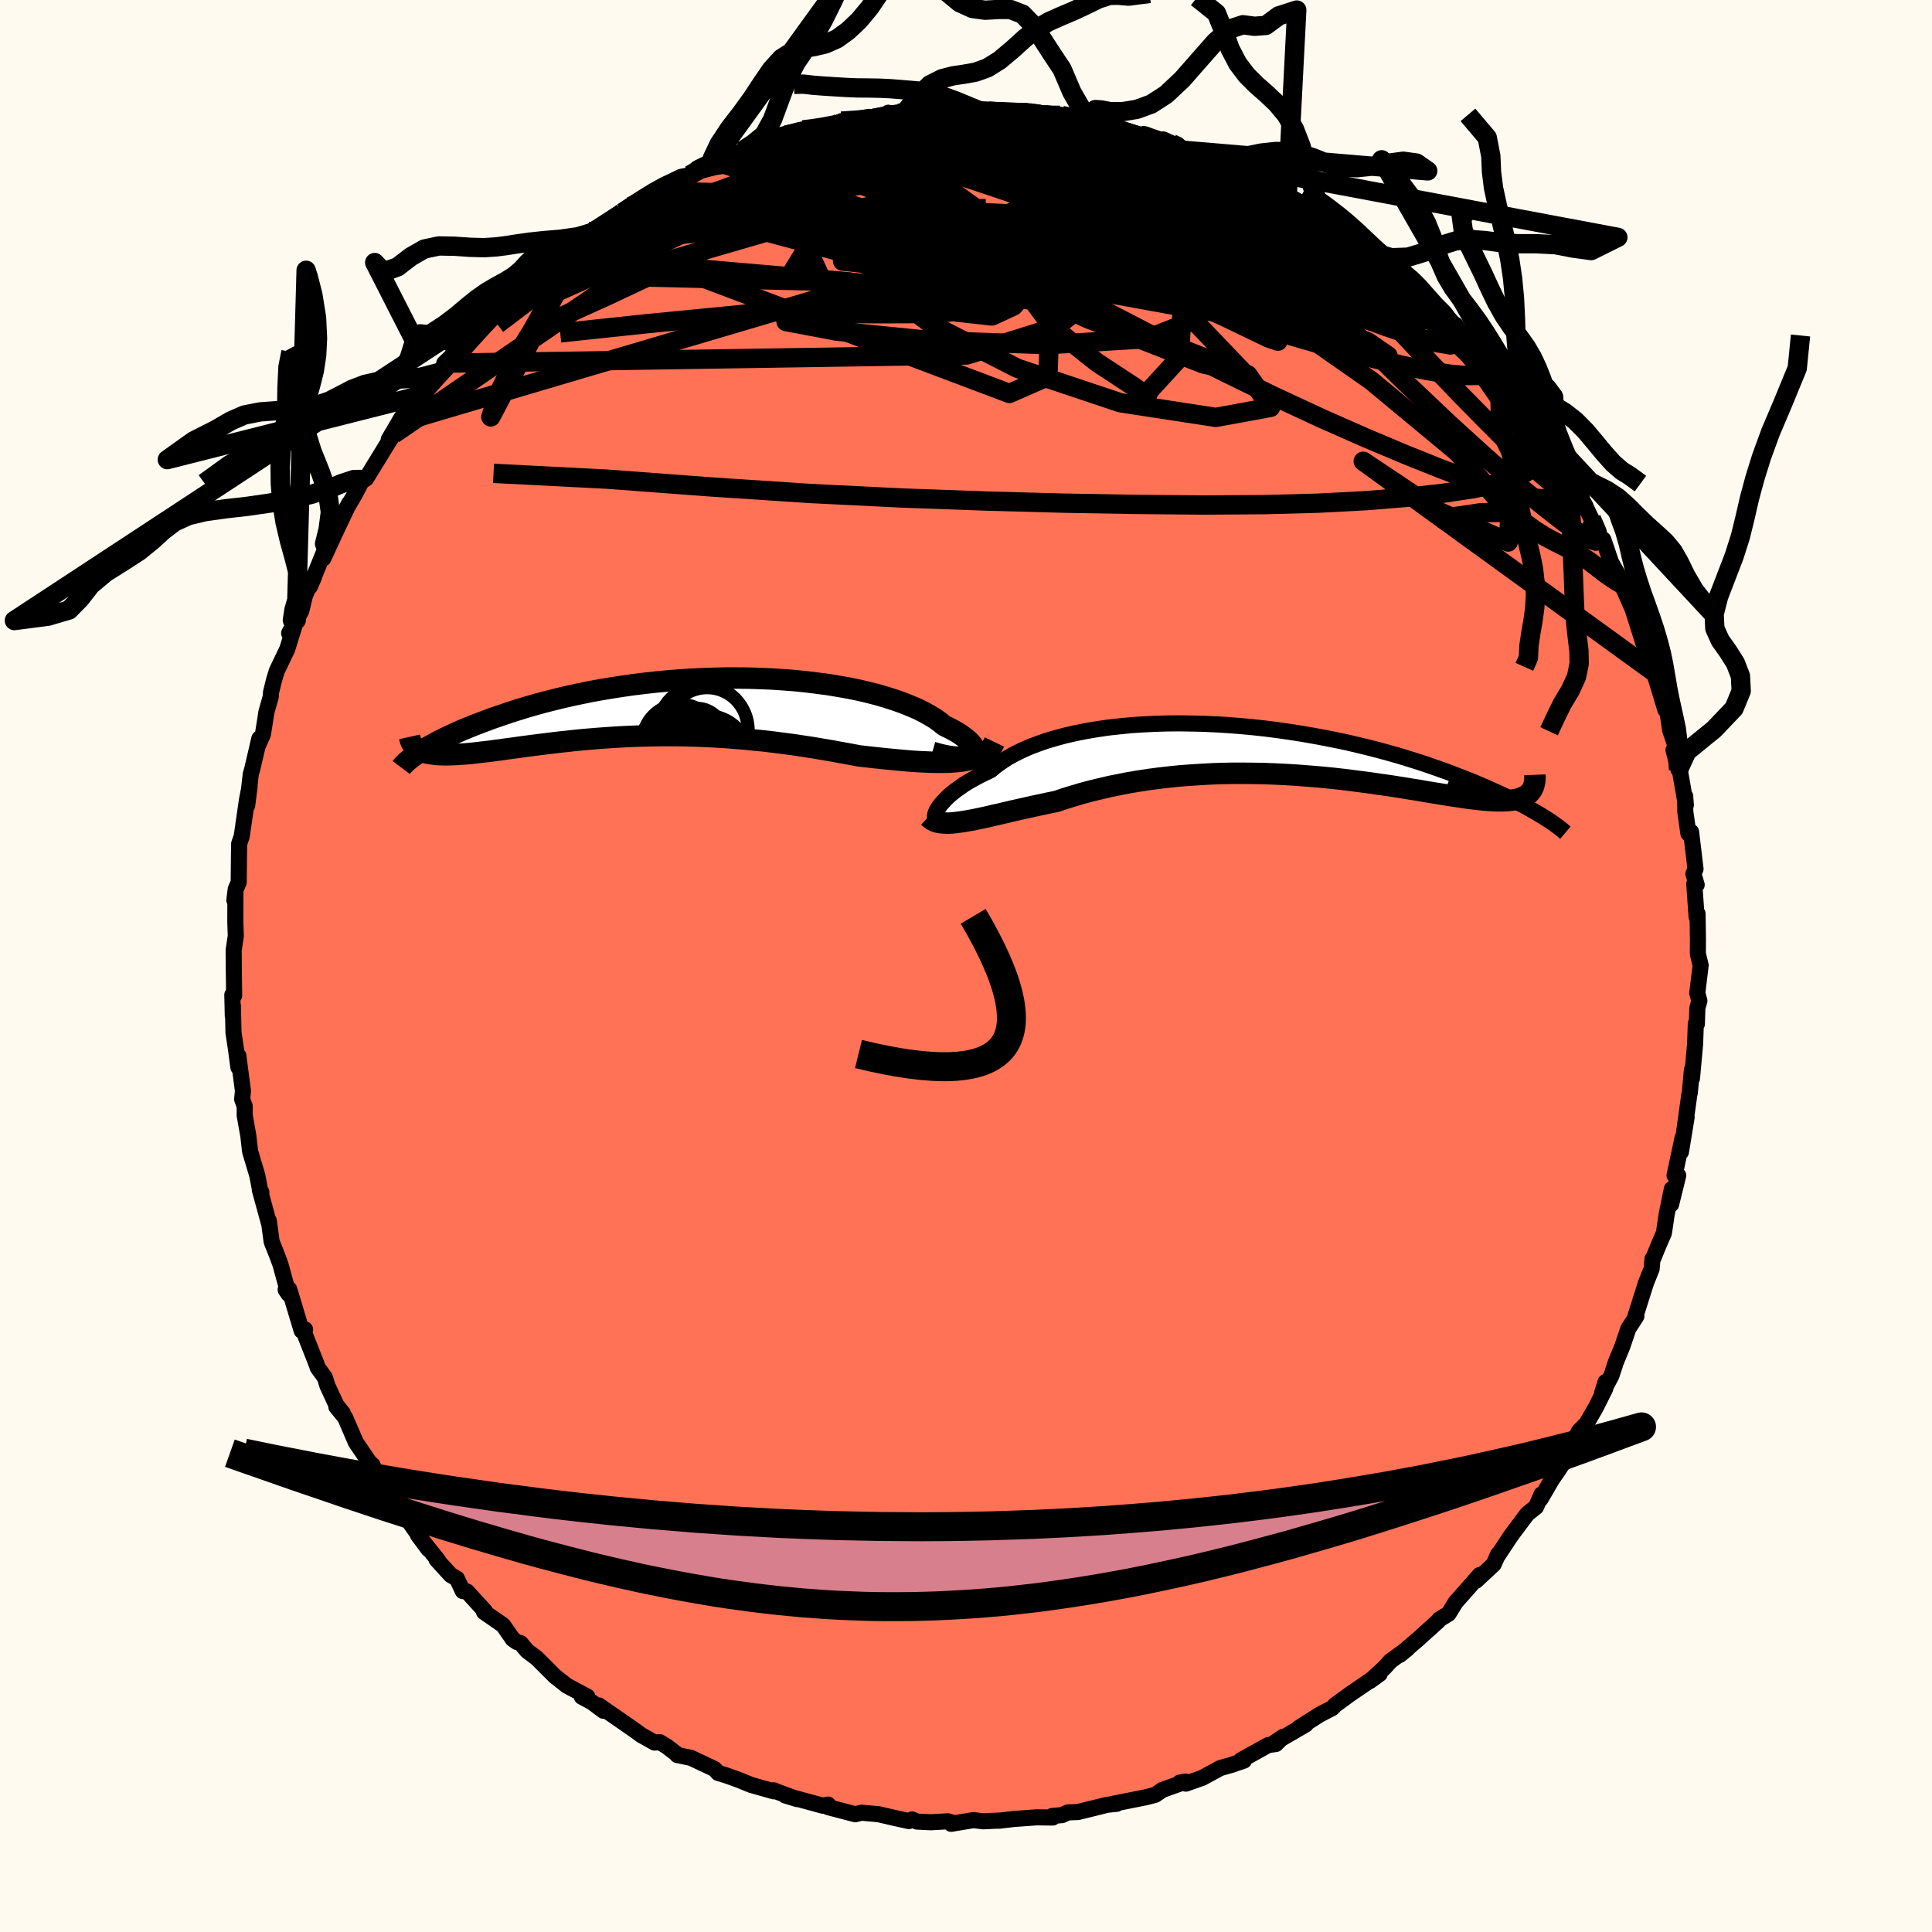 
  <svg viewBox="-100 -100 200 200" xmlns="http://www.w3.org/2000/svg" width="500" height="500" id="face-svg">
    <defs>
      <clipPath id="leftEyeClipPath">
        <polyline points="31.41,4.9 31.54,4.78 31.62,4.65 31.66,4.49 31.65,4.32 31.58,4.14 31.47,3.94 31.32,3.74 31.12,3.52 30.87,3.3 30.58,3.07 30.25,2.83 29.88,2.59 29.46,2.35 29,2.11 28.51,1.87 28.07,1.51 27.58,1.16 27.02,0.82 26.41,0.48 25.75,0.15 25.02,-0.16 24.25,-0.47 23.43,-0.76 22.56,-1.04 21.64,-1.31 20.68,-1.56 19.69,-1.79 18.66,-2 17.59,-2.19 16.5,-2.37 15.37,-2.52 14.23,-2.66 13.06,-2.78 11.88,-2.87 10.68,-2.95 9.48,-3 8.26,-3.04 7.04,-3.05 5.82,-3.05 4.6,-3.02 3.39,-2.98 2.18,-2.92 0.98,-2.84 -0.21,-2.74 -1.39,-2.63 -2.55,-2.5 -3.69,-2.36 -4.81,-2.2 -5.9,-2.03 -6.98,-1.85 -8.03,-1.66 -9.05,-1.45 -10.05,-1.24 -11.01,-1.02 -11.95,-0.79 -12.86,-0.56 -13.74,-0.32 -14.58,-0.08 -15.4,0.17 -16.19,0.42 -16.94,0.67 -17.67,0.92 -18.37,1.16 -19.03,1.41 -19.67,1.65 -20.29,1.89 -20.88,2.13 -21.44,2.36 -21.97,2.6 -22.48,2.83 -22.96,3.06 -23.42,3.28 -23.85,3.5 -24.26,3.72 -24.64,3.93 -25,4.13 -25.34,4.33 -25.65,4.53 -25.94,4.71 -25.79,4.44 -25.59,4.53 -25.38,4.61 -25.16,4.68 -24.91,4.74 -24.65,4.78 -24.37,4.82 -24.07,4.86 -23.75,4.88 -23.42,4.89 -23.07,4.9 -22.7,4.89 -22.31,4.88 -21.91,4.86 -21.48,4.83 -21.04,4.8 -20.58,4.76 -20.1,4.71 -19.6,4.65 -19.08,4.59 -18.54,4.53 -17.98,4.45 -17.4,4.38 -16.8,4.29 -16.18,4.21 -15.54,4.12 -14.88,4.03 -14.19,3.94 -13.49,3.85 -12.77,3.76 -12.03,3.67 -11.28,3.58 -10.5,3.5 -9.71,3.41 -8.9,3.33 -8.07,3.26 -7.22,3.19 -6.37,3.13 -5.49,3.07 -4.6,3.02 -3.7,2.98 -2.78,2.95 -1.86,2.93 -0.92,2.91 0.03,2.91 0.99,2.91 1.96,2.93 2.94,2.96 3.92,3 4.91,3.05 5.9,3.11 6.9,3.19 7.9,3.27 8.9,3.37 9.91,3.47 10.91,3.59 11.91,3.72 12.91,3.85 13.9,4 14.89,4.15 15.87,4.32 16.85,4.48 17.81,4.66 18.76,4.83 19.71,5.01 20.51,5.1 21.3,5.19 22.08,5.27 22.85,5.35 23.61,5.42 24.35,5.49 25.08,5.55 25.78,5.6 26.47,5.63 27.14,5.66 27.79,5.67 28.41,5.67 29.02,5.66 29.59,5.62 30.14,5.57" />
      </clipPath>
      <clipPath id="rightEyeClipPath">
        <polyline points="-34.85,6.23 -34.73,6 -34.57,5.76 -34.37,5.5 -34.14,5.24 -33.88,4.96 -33.58,4.67 -33.24,4.38 -32.86,4.08 -32.45,3.79 -32.01,3.48 -31.53,3.18 -31.01,2.89 -30.46,2.59 -29.88,2.3 -29.26,2.01 -28.73,1.57 -28.14,1.14 -27.49,0.72 -26.79,0.33 -26.03,-0.05 -25.22,-0.41 -24.35,-0.74 -23.44,-1.06 -22.48,-1.34 -21.48,-1.61 -20.43,-1.85 -19.35,-2.06 -18.23,-2.25 -17.08,-2.42 -15.9,-2.55 -14.7,-2.67 -13.47,-2.75 -12.23,-2.81 -10.97,-2.85 -9.7,-2.86 -8.42,-2.84 -7.13,-2.81 -5.85,-2.75 -4.56,-2.67 -3.28,-2.57 -2,-2.45 -0.73,-2.31 0.52,-2.15 1.76,-1.97 2.99,-1.78 4.19,-1.57 5.37,-1.35 6.53,-1.12 7.67,-0.88 8.77,-0.62 9.85,-0.36 10.9,-0.09 11.93,0.19 12.92,0.47 13.87,0.76 14.8,1.05 15.7,1.34 16.56,1.64 17.39,1.93 18.19,2.22 18.95,2.51 19.69,2.8 20.4,3.08 21.08,3.36 21.73,3.64 22.35,3.91 22.95,4.18 23.52,4.44 24.07,4.7 24.59,4.95 25.08,5.2 25.55,5.44 26,5.67 26.42,5.9 26.82,6.13 27.19,6.34 27.54,6.55 27.88,6.75 28.19,6.95 26.42,4.45 26.26,4.58 26.07,4.69 25.87,4.79 25.64,4.88 25.4,4.96 25.13,5.02 24.85,5.07 24.54,5.11 24.21,5.14 23.86,5.16 23.49,5.16 23.09,5.16 22.67,5.14 22.24,5.11 21.77,5.07 21.29,5.02 20.78,4.96 20.25,4.9 19.69,4.82 19.11,4.73 18.5,4.64 17.86,4.54 17.2,4.43 16.51,4.32 15.79,4.2 15.05,4.07 14.28,3.95 13.49,3.82 12.67,3.69 11.83,3.56 10.96,3.44 10.07,3.31 9.16,3.19 8.23,3.07 7.27,2.95 6.3,2.84 5.31,2.74 4.3,2.65 3.28,2.57 2.24,2.49 1.19,2.43 0.13,2.38 -0.94,2.34 -2.02,2.32 -3.11,2.31 -4.19,2.31 -5.28,2.33 -6.38,2.37 -7.47,2.43 -8.55,2.5 -9.64,2.58 -10.71,2.69 -11.78,2.81 -12.83,2.95 -13.88,3.11 -14.91,3.28 -15.92,3.48 -16.92,3.68 -17.89,3.91 -18.85,4.14 -19.78,4.39 -20.69,4.66 -21.57,4.93 -22.43,5.22 -23.22,5.38 -24,5.55 -24.76,5.71 -25.51,5.88 -26.23,6.04 -26.94,6.2 -27.62,6.36 -28.29,6.52 -28.93,6.66 -29.56,6.81 -30.15,6.94 -30.73,7.06 -31.28,7.17 -31.8,7.26 -32.3,7.34" />
      </clipPath>
      <filter id="fuzzy">
        <feTurbulence id="turbulence" baseFrequency="0.05" numOctaves="3" type="noise" result="noise" />
        <feDisplacementMap in="SourceGraphic" in2="noise" scale="2" />
      </filter>
      <linearGradient id="rainbowGradient" x1="0%" y1="0%" x2="100%" y2="0%">
        <stop offset="0%" style="stop-color: rgb(128, 128, 128); stop-opacity: 1" />
        <stop offset="50%" style="stop-color: rgb(148, 0, 211); stop-opacity: 1" />
        <stop offset="100%" style="stop-color: rgb(64, 224, 208); stop-opacity: 1" />
      </linearGradient>
    </defs>
    <rect x="-100" y="-100" width="100%" height="100%" fill="rgb(255, 250, 240)" />
    <polyline id="faceContour" points="76.05,-0.07 75.7,2.81 75.92,3.6 75.71,4.36 75.66,6 75.55,5.96 75.48,8.04 75.15,11.64 75.15,10.74 74.93,13.1 74.87,13.37 74.31,17.42 74.6,15.65 74.01,19.25 74.18,17.78 73.35,21.68 73.73,21.68 72.99,24.68 73.07,23.08 72.53,25.72 72.25,27.63 71.67,28.97 71.15,30.25 71.06,30.34 70.98,31.34 70.39,32.81 69.27,36.35 69.4,36.25 68.56,37.55 67.95,39.36 67.27,41.02 66.82,42.39 65.84,44.24 66.21,43.06 66.18,43.73 65.22,45.66 64.24,47.36 63.45,48.16 61.96,51.21 62.35,50.62 61.33,52.18 60.67,53.13 59.49,55.16 59.57,54.7 59.01,56 58.11,56.71 56.43,58.95 54.99,61.13 54.95,61.18 55.1,60.87 54.62,61.94 52.78,63.65 53.17,63.05 50.69,65.86 49.95,67.06 49,67.64 48.9,67.79 46.82,69.67 44.9,71.32 45.7,70.67 43.94,71.95 43.34,72.62 41.81,74.02 42.83,73.28 39.74,75.39 38.22,76.5 37.9,76.83 37.16,77.21 36.62,77.49 34.44,78.88 35.17,78.52 31.95,80.39 32.81,79.8 32.08,80.54 31.28,80.65 28.49,82.2 28.77,82.26 27.45,82.71 26.32,83.03 24.46,84.04 22.77,84.64 22.13,84.53 22.74,84.43 20.35,85.28 19.59,85.8 18.63,86.05 15.22,86.73 15.6,86.73 14.63,86.83 11.59,87.58 10.54,87.62 9.95,87.9 8.91,87.99 8.98,88.15 7.32,88.13 4.95,88.3 3.41,88.48 3.71,88.45 1.8,88.54 0.76,88.42 -1.54,88.8 -1.48,88.66 -1.86,88.54 -3.64,88.64 -5.08,88.57 -5.58,88.35 -5.91,88.52 -7.22,88.23 -9.04,87.81 -10.82,87.65 -11.47,87.81 -14.26,87.08 -14.28,86.81 -14.81,86.93 -18.7,85.87 -17.48,86.24 -19.96,85.33 -19.86,85.34 -19.89,85.44 -22.23,84.78 -23.56,84.24 -24.84,83.78 -25.65,83.54 -26.04,83.12 -28.48,81.97 -29.89,81.68 -29.98,81.55 -30.97,80.79 -31.7,80.35 -32.24,80.39 -33.63,79.61 -34.08,79.27 -38,76.55 -37.53,77.1 -38.74,76.2 -39.77,75.65 -39.2,75.63 -41.32,74.5 -42.54,73.54 -44.42,71.66 -45.44,70.89 -46.11,70.09 -46.47,69.99 -46.91,69.69 -47.92,68.24 -49.9,66.87 -49.77,66.82 -51.66,64.75 -52.09,64.71 -52.7,63.42 -53.34,63.05 -54.81,61.44 -54.64,61.54 -56.74,58.9 -55.65,60.37 -57.76,57.36 -58.49,56.13 -58.8,56.1 -59.7,54.7 -60.93,52.99 -61.42,51.68 -61.76,51.38 -63.17,49.3 -64.27,46.74 -65.18,45.63 -64.51,46.29 -65.18,45.45 -66.1,43.46 -66.37,42.6 -67.1,41.59 -67.26,41.14 -68.49,38.02 -68.42,37.62 -68.77,37.76 -70.06,33.46 -70.43,33.51 -70.13,33.96 -70.96,30.92 -71.26,30.1 -71.88,28.53 -72.17,26.38 -72.18,26.54 -73.1,23.19 -72.94,23.44 -73.09,23.11 -73.37,21.67 -74.11,19.19 -74.29,17.6 -74.67,15.46 -74.67,14.52 -74.93,13.79 -74.85,12.92 -75.33,9.28 -75.32,10.49 -75.59,8.48 -75.83,6.9 -75.89,4.1 -75.9,5.16 -75.95,2.99 -75.76,3.06 -75.8,0.06 -75.81,-1.65 -75.59,-3.11 -75.64,-4.54 -75.63,-7.44 -75.74,-6.81 -75.6,-7.94 -75.29,-8.67 -75.26,-11.62 -75.24,-12.67 -74.98,-13.41 -74.43,-17.22 -74.16,-18.6 -74.41,-16.63 -74.04,-19.87 -73.9,-20.34 -73.15,-23.55 -73.36,-22.68 -72.78,-23.99 -72.42,-26.29 -71.96,-27.92 -71.95,-28.31 -71.62,-29.65 -71.34,-30.56 -70.27,-32.79 -69.33,-35.82 -70.07,-34.45 -68.81,-36.76 -68.45,-38.27 -67.95,-39.51 -67.5,-40.25 -67.92,-39.27 -66.25,-43.38 -66.53,-42.19 -65.3,-44.85 -63.86,-47.89 -64.26,-47.13 -63.25,-48.86 -62.55,-50.2 -62.23,-50.37 -62.1,-50.46 -59.93,-54 -59.25,-55.06 -59.76,-54.5 -58.75,-56.22 -58.47,-56.72 -56.22,-59.51 -56.3,-59.1 -56.43,-59.5 -54.38,-61.49 -53.15,-63.23 -54.01,-62.4 -52.12,-64.06 -50.35,-66.23 -49.58,-66.97 -48.91,-67.73 -48.85,-67.79 -46.5,-70.02 -45.63,-70.98 -46.13,-70.43 -44.61,-71.53 -45.11,-71.61 -42.61,-73.48 -42.24,-73.43 -39.24,-75.74 -39.25,-75.76 -38.78,-75.94 -38.88,-76.02 -36.18,-77.76 -35.56,-78 -34.67,-78.64 -32.64,-79.84 -31.45,-80.72 -31.27,-80.84 -29.51,-81.69 -28.59,-81.87 -27.8,-82.59 -26.2,-83.37 -26.77,-82.85 -25.87,-83.27 -23.16,-84.38 -22.02,-84.98 -20.04,-85.31 -19.65,-85.73 -18.62,-86.01 -16.88,-86.56 -15.77,-86.67 -15.1,-86.73 -14.18,-86.96 -11.66,-87.37 -12.9,-87.46 -10.82,-87.51 -7.79,-87.98 -8.05,-88.33 -7.42,-88.03 -6.26,-88.46 -5.35,-88.46 -3.17,-88.6 -1.15,-88.5 -2.83,-88.65 1.42,-88.53 0.74,-88.45 2.34,-88.5 3.47,-88.39 5.22,-88.43 6.15,-88.53 8.43,-88.2 6.94,-88.08 9.92,-88.05 9.74,-88.07 12.62,-87.59 13.49,-87.31 13.5,-87.14 13.57,-87.34 16.34,-86.57 18.63,-85.88 18.41,-86.13 20.74,-85.33 20.41,-85.57 23.58,-84.13 22.82,-84.42 23.57,-84.11 26.21,-83.17 26.94,-82.85 26.38,-83.02 28.45,-82.21 30.4,-80.99 31.52,-80.37 31.39,-80.82 34.32,-79.07 34.37,-78.84 36.42,-77.9 34.91,-78.92 37.14,-77.42 39.25,-76 39.1,-75.84 40.64,-74.68 41.34,-74.14 42.57,-73.31 43.03,-72.96 46.01,-70.82 46.63,-70.11 45.66,-70.67 46.22,-70.2 48.7,-67.65 49.58,-67.15 49.84,-66.94 50.72,-66.34 52.34,-63.83 53.13,-63.34 54.33,-61.73 54.84,-61.31 56.16,-59.49 55.22,-61.06 56.93,-58.38 57.88,-57.19 58.4,-56.57 58.79,-55.92 59.29,-55.16 61.14,-52.61 61.71,-51.84 61.65,-51.34 63.65,-48.27 64.14,-47.6 63.81,-48.21 64.74,-46.3 65.72,-44.08 65.98,-44.14 66.77,-41.81 67.44,-40.62 67.54,-40.39 67.86,-39.54 69.01,-36.93 69,-36.97 70.12,-33.42 70.02,-33.71 70.66,-31.99 70.91,-31.42 71.21,-30.43 71.69,-28.86 72.4,-26.51 72.51,-26.98 72.9,-24.39 73.51,-22.6 73.24,-22.36 73.76,-20.33 73.71,-21.34 74.52,-16.67 74.45,-17.58 74.46,-16 74.78,-13.72 75.06,-13.88 75.52,-10.04 75.3,-9.54 75.64,-8.41 75.39,-8.51 75.63,-5.11 75.73,-5.41 75.77,-2.7 75.76,-1.27 76.05,-0.07 75.7,2.81" fill="rgb(255, 114, 86)" stroke="black" stroke-width="1.667" stroke-linejoin="round" filter="url(#fuzzy)" />
    <g transform="translate(31.79 -22.26)">
      <polyline id="rightCountour" points="-34.85,6.23 -34.73,6 -34.57,5.76 -34.37,5.5 -34.14,5.24 -33.88,4.96 -33.58,4.67 -33.24,4.38 -32.86,4.08 -32.45,3.79 -32.01,3.48 -31.53,3.18 -31.01,2.89 -30.46,2.59 -29.88,2.3 -29.26,2.01 -28.73,1.57 -28.14,1.14 -27.49,0.72 -26.79,0.33 -26.03,-0.05 -25.22,-0.41 -24.35,-0.74 -23.44,-1.06 -22.48,-1.34 -21.48,-1.61 -20.43,-1.85 -19.35,-2.06 -18.23,-2.25 -17.08,-2.42 -15.9,-2.55 -14.7,-2.67 -13.47,-2.75 -12.23,-2.81 -10.97,-2.85 -9.7,-2.86 -8.42,-2.84 -7.13,-2.81 -5.85,-2.75 -4.56,-2.67 -3.28,-2.57 -2,-2.45 -0.73,-2.31 0.52,-2.15 1.76,-1.97 2.99,-1.78 4.19,-1.57 5.37,-1.35 6.53,-1.12 7.67,-0.88 8.77,-0.62 9.85,-0.36 10.9,-0.09 11.93,0.19 12.92,0.47 13.87,0.76 14.8,1.05 15.7,1.34 16.56,1.64 17.39,1.93 18.19,2.22 18.95,2.51 19.69,2.8 20.4,3.08 21.08,3.36 21.73,3.64 22.35,3.91 22.95,4.18 23.52,4.44 24.07,4.7 24.59,4.95 25.08,5.2 25.55,5.44 26,5.67 26.42,5.9 26.82,6.13 27.19,6.34 27.54,6.55 27.88,6.75 28.19,6.95 26.42,4.45 26.26,4.58 26.07,4.69 25.87,4.79 25.64,4.88 25.4,4.96 25.13,5.02 24.85,5.07 24.54,5.11 24.21,5.14 23.86,5.16 23.49,5.16 23.09,5.16 22.67,5.14 22.24,5.11 21.77,5.07 21.29,5.02 20.78,4.96 20.25,4.9 19.69,4.82 19.11,4.73 18.5,4.64 17.86,4.54 17.2,4.43 16.51,4.32 15.79,4.2 15.05,4.07 14.28,3.95 13.49,3.82 12.67,3.69 11.83,3.56 10.96,3.44 10.07,3.31 9.16,3.19 8.23,3.07 7.27,2.95 6.3,2.84 5.31,2.74 4.3,2.65 3.28,2.57 2.24,2.49 1.19,2.43 0.13,2.38 -0.94,2.34 -2.02,2.32 -3.11,2.31 -4.19,2.31 -5.28,2.33 -6.38,2.37 -7.47,2.43 -8.55,2.5 -9.64,2.58 -10.71,2.69 -11.78,2.81 -12.83,2.95 -13.88,3.11 -14.91,3.28 -15.92,3.48 -16.92,3.68 -17.89,3.91 -18.85,4.14 -19.78,4.39 -20.69,4.66 -21.57,4.93 -22.43,5.22 -23.22,5.38 -24,5.55 -24.76,5.71 -25.51,5.88 -26.23,6.04 -26.94,6.2 -27.62,6.36 -28.29,6.52 -28.93,6.66 -29.56,6.81 -30.15,6.94 -30.73,7.06 -31.28,7.17 -31.8,7.26 -32.3,7.34" fill="white" stroke="white" stroke-width="0" stroke-linejoin="round" filter="url(#fuzzy)" />
    </g>
    <g transform="translate(-30.77 -26.76)">
      <polyline id="leftCountour" points="31.41,4.9 31.54,4.78 31.62,4.65 31.66,4.49 31.65,4.32 31.58,4.14 31.47,3.94 31.32,3.74 31.12,3.52 30.87,3.3 30.58,3.07 30.25,2.83 29.88,2.59 29.46,2.35 29,2.11 28.51,1.87 28.07,1.51 27.58,1.16 27.02,0.82 26.41,0.48 25.75,0.15 25.02,-0.16 24.25,-0.47 23.43,-0.76 22.56,-1.04 21.64,-1.31 20.68,-1.56 19.69,-1.79 18.66,-2 17.59,-2.19 16.5,-2.37 15.37,-2.52 14.23,-2.66 13.06,-2.78 11.88,-2.87 10.68,-2.95 9.48,-3 8.26,-3.04 7.04,-3.05 5.82,-3.05 4.6,-3.02 3.39,-2.98 2.18,-2.92 0.98,-2.84 -0.21,-2.74 -1.39,-2.63 -2.55,-2.5 -3.69,-2.36 -4.81,-2.2 -5.9,-2.03 -6.98,-1.85 -8.03,-1.66 -9.05,-1.45 -10.05,-1.24 -11.01,-1.02 -11.95,-0.79 -12.86,-0.56 -13.74,-0.32 -14.58,-0.08 -15.4,0.17 -16.19,0.42 -16.94,0.67 -17.67,0.92 -18.37,1.16 -19.03,1.41 -19.67,1.65 -20.29,1.89 -20.88,2.13 -21.44,2.36 -21.97,2.6 -22.48,2.83 -22.96,3.06 -23.42,3.28 -23.85,3.5 -24.26,3.72 -24.64,3.93 -25,4.13 -25.34,4.33 -25.65,4.53 -25.94,4.71 -25.79,4.44 -25.59,4.53 -25.38,4.61 -25.16,4.68 -24.91,4.74 -24.65,4.78 -24.37,4.82 -24.07,4.86 -23.75,4.88 -23.42,4.89 -23.07,4.9 -22.7,4.89 -22.31,4.88 -21.91,4.86 -21.48,4.83 -21.04,4.8 -20.58,4.76 -20.1,4.71 -19.6,4.65 -19.08,4.59 -18.54,4.53 -17.98,4.45 -17.4,4.38 -16.8,4.29 -16.18,4.21 -15.54,4.12 -14.88,4.03 -14.19,3.94 -13.49,3.85 -12.77,3.76 -12.03,3.67 -11.28,3.58 -10.5,3.5 -9.71,3.41 -8.9,3.33 -8.07,3.26 -7.22,3.19 -6.37,3.13 -5.49,3.07 -4.6,3.02 -3.7,2.98 -2.78,2.95 -1.86,2.93 -0.92,2.91 0.03,2.91 0.99,2.91 1.96,2.93 2.94,2.96 3.92,3 4.91,3.05 5.9,3.11 6.9,3.19 7.9,3.27 8.9,3.37 9.91,3.47 10.91,3.59 11.91,3.72 12.91,3.85 13.9,4 14.89,4.15 15.87,4.32 16.85,4.48 17.81,4.66 18.76,4.83 19.71,5.01 20.51,5.1 21.3,5.19 22.08,5.27 22.85,5.35 23.61,5.42 24.35,5.49 25.08,5.55 25.78,5.6 26.47,5.63 27.14,5.66 27.79,5.67 28.41,5.67 29.02,5.66 29.59,5.62 30.14,5.57" fill="white" stroke="white" stroke-width="0" stroke-linejoin="round" filter="url(#fuzzy)" />
    </g>
    <g transform="translate(31.79 -22.26)">
      <polyline id="rightUpper" points="-34.3,7.13 -34.48,7.19 -34.64,7.21 -34.77,7.19 -34.88,7.14 -34.95,7.06 -35,6.94 -35.01,6.8 -34.99,6.63 -34.94,6.44 -34.85,6.23 -34.73,6 -34.57,5.76 -34.37,5.5 -34.14,5.24 -33.88,4.96 -33.58,4.67 -33.24,4.38 -32.86,4.08 -32.45,3.79 -32.01,3.48 -31.53,3.18 -31.01,2.89 -30.46,2.59 -29.88,2.3 -29.26,2.01 -28.73,1.57 -28.14,1.14 -27.49,0.72 -26.79,0.33 -26.03,-0.05 -25.22,-0.41 -24.35,-0.74 -23.44,-1.06 -22.48,-1.34 -21.48,-1.61 -20.43,-1.85 -19.35,-2.06 -18.23,-2.25 -17.08,-2.42 -15.9,-2.55 -14.7,-2.67 -13.47,-2.75 -12.23,-2.81 -10.97,-2.85 -9.7,-2.86 -8.42,-2.84 -7.13,-2.81 -5.85,-2.75 -4.56,-2.67 -3.28,-2.57 -2,-2.45 -0.73,-2.31 0.52,-2.15 1.76,-1.97 2.99,-1.78 4.19,-1.57 5.37,-1.35 6.53,-1.12 7.67,-0.88 8.77,-0.62 9.85,-0.36 10.9,-0.09 11.93,0.19 12.92,0.47 13.87,0.76 14.8,1.05 15.7,1.34 16.56,1.64 17.39,1.93 18.19,2.22 18.95,2.51 19.69,2.8 20.4,3.08 21.08,3.36 21.73,3.64 22.35,3.91 22.95,4.18 23.52,4.44 24.07,4.7 24.59,4.95 25.08,5.2 25.55,5.44 26,5.67 26.42,5.9 26.82,6.13 27.19,6.34 27.54,6.55 27.88,6.75 28.19,6.95 28.48,7.13 28.75,7.31 29,7.48 29.23,7.65 29.44,7.8 29.64,7.95 29.82,8.09 29.98,8.22 30.13,8.35 30.26,8.46" fill="none" stroke="black" stroke-width="1.667" stroke-linejoin="round" filter="url(#fuzzy)" />
      <polyline id="rightLower" points="-35.67,6.82 -35.47,7.01 -35.24,7.17 -34.98,7.29 -34.69,7.38 -34.37,7.43 -34.01,7.46 -33.63,7.47 -33.21,7.45 -32.77,7.4 -32.3,7.34 -31.8,7.26 -31.28,7.17 -30.73,7.06 -30.15,6.94 -29.56,6.81 -28.93,6.66 -28.29,6.52 -27.62,6.36 -26.94,6.2 -26.23,6.04 -25.51,5.88 -24.76,5.71 -24,5.55 -23.22,5.38 -22.43,5.22 -21.57,4.93 -20.69,4.66 -19.78,4.39 -18.85,4.14 -17.89,3.91 -16.92,3.68 -15.92,3.48 -14.91,3.28 -13.88,3.11 -12.83,2.95 -11.78,2.81 -10.71,2.69 -9.64,2.58 -8.55,2.5 -7.47,2.43 -6.38,2.37 -5.28,2.33 -4.19,2.31 -3.11,2.31 -2.02,2.32 -0.94,2.34 0.13,2.38 1.19,2.43 2.24,2.49 3.28,2.57 4.3,2.65 5.31,2.74 6.3,2.84 7.27,2.95 8.23,3.07 9.16,3.19 10.07,3.31 10.96,3.44 11.83,3.56 12.67,3.69 13.49,3.82 14.28,3.95 15.05,4.07 15.79,4.2 16.51,4.32 17.2,4.43 17.86,4.54 18.5,4.64 19.11,4.73 19.69,4.82 20.25,4.9 20.78,4.96 21.29,5.02 21.77,5.07 22.24,5.11 22.67,5.14 23.09,5.16 23.49,5.16 23.86,5.16 24.21,5.14 24.54,5.11 24.85,5.07 25.13,5.02 25.4,4.96 25.64,4.88 25.87,4.79 26.07,4.69 26.26,4.58 26.42,4.45 26.57,4.31 26.7,4.15 26.81,3.99 26.9,3.81 26.98,3.62 27.03,3.41 27.08,3.19 27.1,2.97 27.11,2.72 27.1,2.47" fill="none" stroke="black" stroke-width="2.222" stroke-linejoin="round" filter="url(#fuzzy)" />
      <circle r="4.24" cx="23.184" cy="3.684" stroke="black" fill="none" stroke-width="1.0" filter="url(#fuzzy)" clip-path="url(#rightEyeClipPath)" /><circle r="3.03" cx="26.044" cy="2.834" stroke="black" fill="none" stroke-width="1.0" filter="url(#fuzzy)" clip-path="url(#rightEyeClipPath)" /><circle r="3.784" cx="27.224" cy="3.819" stroke="black" fill="none" stroke-width="1.0" filter="url(#fuzzy)" clip-path="url(#rightEyeClipPath)" /><circle r="4.594" cx="26.054" cy="3.104" stroke="black" fill="none" stroke-width="1.0" filter="url(#fuzzy)" clip-path="url(#rightEyeClipPath)" /><circle r="3.31" cx="23.724" cy="6.309" stroke="black" fill="none" stroke-width="1.0" filter="url(#fuzzy)" clip-path="url(#rightEyeClipPath)" /><circle r="4.566" cx="27.129" cy="6.589" stroke="black" fill="none" stroke-width="1.0" filter="url(#fuzzy)" clip-path="url(#rightEyeClipPath)" /><circle r="4.212" cx="22.534" cy="4.914" stroke="black" fill="none" stroke-width="1.0" filter="url(#fuzzy)" clip-path="url(#rightEyeClipPath)" /><circle r="3.43" cx="23.464" cy="5.969" stroke="black" fill="none" stroke-width="1.0" filter="url(#fuzzy)" clip-path="url(#rightEyeClipPath)" /><circle r="3.58" cx="23.774" cy="4.739" stroke="black" fill="none" stroke-width="1.0" filter="url(#fuzzy)" clip-path="url(#rightEyeClipPath)" /><circle r="4.482" cx="23.919" cy="4.814" stroke="black" fill="none" stroke-width="1.0" filter="url(#fuzzy)" clip-path="url(#rightEyeClipPath)" />
      </g>
    <g transform="translate(-30.77 -26.76)">
      <polyline id="leftUpper" points="27.28,4.64 27.92,4.82 28.51,4.96 29.05,5.06 29.54,5.12 29.98,5.15 30.37,5.16 30.7,5.13 30.99,5.08 31.22,5 31.41,4.9 31.54,4.78 31.62,4.65 31.66,4.49 31.65,4.32 31.58,4.14 31.47,3.94 31.32,3.74 31.12,3.52 30.87,3.3 30.58,3.07 30.25,2.83 29.88,2.59 29.46,2.35 29,2.11 28.51,1.87 28.07,1.51 27.58,1.16 27.02,0.82 26.41,0.48 25.75,0.15 25.02,-0.16 24.25,-0.47 23.43,-0.76 22.56,-1.04 21.64,-1.31 20.68,-1.56 19.69,-1.79 18.66,-2 17.59,-2.19 16.5,-2.37 15.37,-2.52 14.23,-2.66 13.06,-2.78 11.88,-2.87 10.68,-2.95 9.48,-3 8.26,-3.04 7.04,-3.05 5.82,-3.05 4.6,-3.02 3.39,-2.98 2.18,-2.92 0.98,-2.84 -0.21,-2.74 -1.39,-2.63 -2.55,-2.5 -3.69,-2.36 -4.81,-2.2 -5.9,-2.03 -6.98,-1.85 -8.03,-1.66 -9.05,-1.45 -10.05,-1.24 -11.01,-1.02 -11.95,-0.79 -12.86,-0.56 -13.74,-0.32 -14.58,-0.08 -15.4,0.17 -16.19,0.42 -16.94,0.67 -17.67,0.92 -18.37,1.16 -19.03,1.41 -19.67,1.65 -20.29,1.89 -20.88,2.13 -21.44,2.36 -21.97,2.6 -22.48,2.83 -22.96,3.06 -23.42,3.28 -23.85,3.5 -24.26,3.72 -24.64,3.93 -25,4.13 -25.34,4.33 -25.65,4.53 -25.94,4.71 -26.21,4.9 -26.45,5.07 -26.68,5.24 -26.88,5.4 -27.06,5.55 -27.23,5.7 -27.37,5.84 -27.5,5.97 -27.6,6.1 -27.69,6.22" fill="none" stroke="black" stroke-width="2.222" stroke-linejoin="round" filter="url(#fuzzy)" />
      <polyline id="leftLower" points="33.71,3.57 33.54,3.92 33.32,4.23 33.05,4.5 32.75,4.74 32.4,4.95 32.02,5.13 31.6,5.28 31.14,5.4 30.66,5.49 30.14,5.57 29.59,5.62 29.02,5.66 28.41,5.67 27.79,5.67 27.14,5.66 26.47,5.63 25.78,5.6 25.08,5.55 24.35,5.49 23.61,5.42 22.85,5.35 22.08,5.27 21.3,5.19 20.51,5.1 19.71,5.01 18.76,4.83 17.81,4.66 16.85,4.48 15.87,4.32 14.89,4.15 13.9,4 12.91,3.85 11.91,3.72 10.91,3.59 9.91,3.47 8.9,3.37 7.9,3.27 6.9,3.19 5.9,3.11 4.91,3.05 3.92,3 2.94,2.96 1.96,2.93 0.99,2.91 0.03,2.91 -0.92,2.91 -1.86,2.93 -2.78,2.95 -3.7,2.98 -4.6,3.02 -5.49,3.07 -6.37,3.13 -7.22,3.19 -8.07,3.26 -8.9,3.33 -9.71,3.41 -10.5,3.5 -11.28,3.58 -12.03,3.67 -12.77,3.76 -13.49,3.85 -14.19,3.94 -14.88,4.03 -15.54,4.12 -16.18,4.21 -16.8,4.29 -17.4,4.38 -17.98,4.45 -18.54,4.53 -19.08,4.59 -19.6,4.65 -20.1,4.71 -20.58,4.76 -21.04,4.8 -21.48,4.83 -21.91,4.86 -22.31,4.88 -22.7,4.89 -23.07,4.9 -23.42,4.89 -23.75,4.88 -24.07,4.86 -24.37,4.82 -24.65,4.78 -24.91,4.74 -25.16,4.68 -25.38,4.61 -25.59,4.53 -25.79,4.44 -25.96,4.35 -26.12,4.24 -26.27,4.12 -26.39,4 -26.5,3.86 -26.6,3.71 -26.68,3.56 -26.74,3.4 -26.79,3.22 -26.83,3.04" fill="none" stroke="black" stroke-width="2.222" stroke-linejoin="round" filter="url(#fuzzy)" />
      <circle r="3.868" cx="0.549" cy="4.287" stroke="black" fill="none" stroke-width="1.0" filter="url(#fuzzy)" clip-path="url(#leftEyeClipPath)" /><circle r="3.03" cx="2.864" cy="2.932" stroke="black" fill="none" stroke-width="1.0" filter="url(#fuzzy)" clip-path="url(#leftEyeClipPath)" /><circle r="4.866" cx="3.534" cy="2.382" stroke="black" fill="none" stroke-width="1.0" filter="url(#fuzzy)" clip-path="url(#leftEyeClipPath)" /><circle r="4.066" cx="1.174" cy="3.557" stroke="black" fill="none" stroke-width="1.0" filter="url(#fuzzy)" clip-path="url(#leftEyeClipPath)" /><circle r="4.384" cx="1.919" cy="5.617" stroke="black" fill="none" stroke-width="1.0" filter="url(#fuzzy)" clip-path="url(#leftEyeClipPath)" /><circle r="4.64" cx="3.879" cy="5.287" stroke="black" fill="none" stroke-width="1.0" filter="url(#fuzzy)" clip-path="url(#leftEyeClipPath)" /><circle r="3.51" cx="0.549" cy="4.677" stroke="black" fill="none" stroke-width="1.0" filter="url(#fuzzy)" clip-path="url(#leftEyeClipPath)" /><circle r="4.042" cx="3.969" cy="2.167" stroke="black" fill="none" stroke-width="1.0" filter="url(#fuzzy)" clip-path="url(#leftEyeClipPath)" /><circle r="3.602" cx="2.854" cy="4.047" stroke="black" fill="none" stroke-width="1.0" filter="url(#fuzzy)" clip-path="url(#leftEyeClipPath)" /><circle r="3.352" cx="2.904" cy="5.857" stroke="black" fill="none" stroke-width="1.0" filter="url(#fuzzy)" clip-path="url(#leftEyeClipPath)" />
    </g>
    <g id="hairs">
      <polyline points="46.01,-70.82 46.08,-70.52 45.82,-70.39 45.57,-70.13 45.15,-69.87 44.34,-69.78 43,-69.9 41.09,-70.25 38.57,-70.83 35.39,-71.68 31.47,-72.88 26.74,-74.46 21.16,-76.44 14.77,-78.8 7.7,-81.51 0.12,-84.56" fill="none" stroke="rgb(0, 0, 0)" stroke-width="2" stroke-linejoin="round" filter="url(#fuzzy)" /><polyline points="-5.35,-88.46 -3.3,-88.39 -1.28,-88 1.04,-87.34 3.79,-86.45 6.95,-85.35 10.47,-84.07 14.28,-82.64 18.3,-81.1 22.44,-79.5 26.62,-77.85 30.81,-76.16 35.02,-74.41 39.23,-72.61 43.19,-70.98" fill="none" stroke="rgb(0, 0, 0)" stroke-width="2" stroke-linejoin="round" filter="url(#fuzzy)" /><polyline points="-3.17,-88.6 -2.25,-88.49 -1.96,-88.27 -1.95,-87.86 -2.37,-87.26 -3.3,-86.47 -4.8,-85.45 -6.96,-84.17 -9.84,-82.6 -13.54,-80.71 -18.1,-78.46 -23.56,-75.82 -29.93,-72.76 -37.15,-69.37 -45.19,-65.73" fill="none" stroke="rgb(0, 0, 0)" stroke-width="2" stroke-linejoin="round" filter="url(#fuzzy)" /><polyline points="-20.04,-85.31 -19.32,-85.68 -18.06,-86.04 -16.54,-86.37 -14.95,-86.66 -13.37,-86.91 -11.83,-87.16 -10.34,-87.41 -8.95,-87.64 -7.7,-87.86 -6.66,-88.06 -5.93,-88.22 -5.62,-88.32 -5.73,-88.36 -6.22,-88.34 -7,-88.27" fill="none" stroke="rgb(0, 0, 0)" stroke-width="2" stroke-linejoin="round" filter="url(#fuzzy)" /><polyline points="40.64,-74.68 41.52,-74 42.74,-73.03 44.16,-71.84 45.58,-70.59 46.87,-69.38 48.04,-68.22 49.14,-67.11 50.21,-66.05 51.21,-65.08 52.05,-64.28 52.65,-63.69 52.94,-63.4 52.82,-63.55 52.16,-64.36" fill="none" stroke="rgb(0, 0, 0)" stroke-width="2" stroke-linejoin="round" filter="url(#fuzzy)" /><polyline points="-10.82,-87.51 -8.89,-87.88 -7.83,-88.08 -6.85,-88.21 -5.73,-88.31 -4.49,-88.39 -3.22,-88.45 -2,-88.49 -0.89,-88.5 0.1,-88.5 0.95,-88.49 1.66,-88.48 2.19,-88.46 2.51,-88.43 2.6,-88.39 2.41,-88.34 1.94,-88.27 1.19,-88.18 0.17,-88.06 -1.17,-87.93 -2.9,-87.77 -5.1,-87.59 -7.68,-87.41 -10.5,-87.23" fill="none" stroke="rgb(0, 0, 0)" stroke-width="2" stroke-linejoin="round" filter="url(#fuzzy)" /><polyline points="22.82,-84.42 23.94,-83.99 25.08,-83.54 25.89,-83.19 26.48,-82.86 26.92,-82.55 27.17,-82.26 27.15,-82.05 26.79,-81.94 26.01,-81.95 24.76,-82.09 23.01,-82.37 20.75,-82.79 18,-83.32 14.74,-83.98 10.92,-84.8 6.48,-85.82 1.2,-87.04" fill="none" stroke="rgb(0, 0, 0)" stroke-width="2" stroke-linejoin="round" filter="url(#fuzzy)" /><polyline points="-12.9,-87.46 -10.98,-87.59 -9.73,-87.7 -9.2,-87.67 -9.16,-87.48 -9.43,-87.12 -10.01,-86.61 -10.98,-85.9 -12.47,-84.97 -14.56,-83.8 -17.3,-82.38 -20.67,-80.72 -24.65,-78.87 -29.24,-76.82 -34.54,-74.51 -40.87,-71.69" fill="none" stroke="rgb(0, 0, 0)" stroke-width="2" stroke-linejoin="round" filter="url(#fuzzy)" /><polyline points="26.38,-83.02 28.12,-82.21 29.29,-81.52 29.94,-81.04 30.16,-80.69 29.96,-80.44 29.31,-80.31 28.15,-80.28 26.51,-80.35 24.39,-80.49 21.74,-80.71 18.5,-81.03 14.58,-81.49 9.95,-82.12 4.63,-82.94 -1.43,-83.94 -8.25,-85.14" fill="none" stroke="rgb(0, 0, 0)" stroke-width="2" stroke-linejoin="round" filter="url(#fuzzy)" /><polyline points="-18.62,-86.01 -17.01,-86.35 -15.33,-86.45 -13.42,-86.46 -11.22,-86.43 -8.76,-86.36 -6.05,-86.24 -3.14,-86.08 -0.11,-85.89 2.95,-85.67 5.98,-85.43 8.96,-85.19 11.89,-84.95 14.74,-84.73 17.48,-84.51 20.09,-84.25 22.37,-84.03" fill="none" stroke="rgb(0, 0, 0)" stroke-width="2" stroke-linejoin="round" filter="url(#fuzzy)" /><polyline points="2.34,-88.5 3.66,-88.41 5.22,-88.28 6.82,-88.08 8.41,-87.81 10.03,-87.48 11.69,-87.13 13.37,-86.76 15.01,-86.39 16.52,-86.04 17.88,-85.71 19.1,-85.41 20.18,-85.15 21.07,-84.94 21.68,-84.8 21.94,-84.77 21.83,-84.88 21.3,-85.13" fill="none" stroke="rgb(0, 0, 0)" stroke-width="2" stroke-linejoin="round" filter="url(#fuzzy)" /><polyline points="-10.82,-87.51 -8.88,-87.87 -7.77,-88.07 -6.71,-88.2 -5.5,-88.29 -4.16,-88.37 -2.79,-88.43 -1.48,-88.47 -0.29,-88.48 0.74,-88.48 1.58,-88.48 2.22,-88.47 2.62,-88.46 2.75,-88.45 2.57,-88.45 2.02,-88.43 1.05,-88.42 -0.37,-88.4 -2.29,-88.36 -4.65,-88.26" fill="none" stroke="rgb(0, 0, 0)" stroke-width="2" stroke-linejoin="round" filter="url(#fuzzy)" /><polyline points="23.57,-84.11 25.31,-83.46 26.08,-83.08 26.53,-82.74 26.85,-82.35 26.96,-81.95 26.77,-81.61 26.17,-81.34 25.12,-81.15 23.59,-81.05 21.55,-81.04 19.01,-81.1 15.96,-81.23 12.37,-81.41 8.2,-81.66 3.39,-82 -2.1,-82.46 -8.31,-83.03 -15.33,-83.69" fill="none" stroke="rgb(0, 0, 0)" stroke-width="2" stroke-linejoin="round" filter="url(#fuzzy)" /><polyline points="46.01,-70.82 46.21,-70.47 46.36,-70.17 46.8,-69.65 47.36,-69.06 47.84,-68.53 48.12,-68.14 48.16,-67.9 47.92,-67.82 47.35,-67.97 46.39,-68.42 44.99,-69.22 43.13,-70.38 40.84,-71.89 38.11,-73.7 34.92,-75.84 31.24,-78.34 27.24,-81.19" fill="none" stroke="rgb(0, 0, 0)" stroke-width="2" stroke-linejoin="round" filter="url(#fuzzy)" /><polyline points="26.38,-83.02 28.31,-82.1 30.04,-81.11 31.62,-80.14 33.19,-79.12 34.77,-78.06 36.33,-76.96 37.87,-75.84 39.4,-74.69 40.93,-73.5 42.45,-72.3 43.93,-71.1 45.34,-69.96 46.65,-68.9 47.84,-67.95 48.87,-67.14 49.67,-66.54 50.15,-66.22 50.28,-66.24 50.1,-66.55 49.8,-66.94" fill="none" stroke="rgb(0, 0, 0)" stroke-width="2" stroke-linejoin="round" filter="url(#fuzzy)" /><polyline points="-5.35,-88.46 -3.5,-88.52 -2.11,-88.53 -0.84,-88.51 0.47,-88.47 1.78,-88.42 3.08,-88.38 4.3,-88.35 5.39,-88.32 6.29,-88.28 6.97,-88.25 7.38,-88.21 7.52,-88.18 7.34,-88.15 6.82,-88.14 5.88,-88.14 4.5,-88.18 2.65,-88.27 0.43,-88.4" fill="none" stroke="rgb(0, 0, 0)" stroke-width="2" stroke-linejoin="round" filter="url(#fuzzy)" /><polyline points="-11.66,-87.37 -11.79,-87.45 -10.91,-87.54 -10.07,-87.59 -9.59,-87.53 -9.45,-87.35 -9.57,-87.03 -9.95,-86.57 -10.64,-85.94 -11.73,-85.14 -13.25,-84.15 -15.23,-82.98 -17.67,-81.65 -20.57,-80.14 -24,-78.43 -28.01,-76.46 -32.65,-74.22 -37.94,-71.75 -43.84,-69.1" fill="none" stroke="rgb(0, 0, 0)" stroke-width="2" stroke-linejoin="round" filter="url(#fuzzy)" /><polyline points="6.94,-88.08 8.85,-88.03 9.95,-87.88 10.59,-87.65 10.75,-87.41 10.48,-87.14 9.85,-86.83 8.83,-86.46 7.34,-86.04 5.23,-85.57 2.42,-85.06 -1.11,-84.51 -5.31,-83.97 -10.2,-83.43 -15.82,-82.87 -22.23,-82.24" fill="none" stroke="rgb(0, 0, 0)" stroke-width="2" stroke-linejoin="round" filter="url(#fuzzy)" /><polyline points="30.4,-80.99 31.32,-80.54 32.44,-79.97 33.72,-79.24 34.98,-78.49 36.16,-77.76 37.31,-77.01 38.43,-76.25 39.53,-75.48 40.53,-74.76 41.39,-74.13 42.06,-73.64 42.49,-73.33 42.66,-73.2 42.54,-73.29 42.06,-73.64 41.19,-74.29 39.84,-75.3 37.87,-76.77" fill="none" stroke="rgb(0, 0, 0)" stroke-width="2" stroke-linejoin="round" filter="url(#fuzzy)" /><polyline points="-34.67,-78.64 -32.79,-79.53 -30.78,-79.97 -28.39,-80.12 -25.52,-80.05 -22.21,-79.81 -18.48,-79.41 -14.35,-78.85 -9.81,-78.18 -4.84,-77.4 0.54,-76.54 6.26,-75.58 12.2,-74.54 18.26,-73.43 24.37,-72.31 30.51,-71.2 36.67,-70.11 42.95,-68.85" fill="none" stroke="rgb(0, 0, 0)" stroke-width="2" stroke-linejoin="round" filter="url(#fuzzy)" /><polyline points="30.4,-80.99 31.13,-80.63 31.68,-80.29 32,-79.93 31.89,-79.67 31.28,-79.54 30.16,-79.51 28.59,-79.54 26.51,-79.64 23.84,-79.85 20.5,-80.21 16.41,-80.75 11.58,-81.48 6.01,-82.4 -0.38,-83.51 -7.66,-84.89" fill="none" stroke="rgb(0, 0, 0)" stroke-width="2" stroke-linejoin="round" filter="url(#fuzzy)" /><polyline points="-19.65,-85.73 -18.4,-86.04 -16.92,-86.31 -15.4,-86.5 -13.81,-86.65 -12.14,-86.79 -10.37,-86.92 -8.53,-87.05 -6.64,-87.17 -4.75,-87.28 -2.9,-87.38 -1.12,-87.46 0.58,-87.53 2.17,-87.6 3.64,-87.65 4.96,-87.71 6.12,-87.76 7.08,-87.81 7.84,-87.86 8.32,-87.93 8.47,-88.01 8.3,-88.09 7.99,-88.14" fill="none" stroke="rgb(0, 0, 0)" stroke-width="2" stroke-linejoin="round" filter="url(#fuzzy)" /><polyline points="64.74,-46.3 65.33,-44.93 65.47,-44.25 65.21,-43.98 64.52,-44.19 63.38,-44.88 61.77,-46.04 59.66,-47.69 57.02,-49.87 53.8,-52.67 49.94,-56.18 45.43,-60.46 40.24,-65.53 34.35,-71.39 27.71,-78.05" fill="none" stroke="rgb(0, 0, 0)" stroke-width="2" stroke-linejoin="round" filter="url(#fuzzy)" /><polyline points="49.84,-66.94 50.64,-66.02 51.08,-65.07 50.94,-64.47 50.15,-64.29 48.66,-64.54 46.47,-65.17 43.57,-66.16 39.95,-67.47 35.57,-69.12 30.35,-71.15 24.26,-73.6 17.29,-76.47 9.55,-79.78 1.13,-83.62" fill="none" stroke="rgb(0, 0, 0)" stroke-width="2" stroke-linejoin="round" filter="url(#fuzzy)" /><polyline points="22.82,-84.42 24.06,-83.92 25.5,-83.3 26.84,-82.64 28.21,-81.9 29.68,-81.06 31.24,-80.16 32.81,-79.24 34.33,-78.35 35.77,-77.5 37.08,-76.71 38.28,-75.98 39.36,-75.31 40.33,-74.68 41.19,-74.12 41.92,-73.64 42.46,-73.28 42.78,-73.08 42.81,-73.08 42.56,-73.28 42.02,-73.68 41.2,-74.3 40.14,-75.14" fill="none" stroke="rgb(0, 0, 0)" stroke-width="2" stroke-linejoin="round" filter="url(#fuzzy)" /><polyline points="13.5,-87.14 14.49,-86.97 16.37,-86.4 18.38,-85.73 20.32,-85.03 22.19,-84.29 24,-83.53 25.75,-82.77 27.38,-82.07 28.86,-81.45 30.17,-80.92 31.28,-80.47 32.16,-80.09 32.73,-79.85 32.74,-79.93" fill="none" stroke="rgb(0, 0, 0)" stroke-width="2" stroke-linejoin="round" filter="url(#fuzzy)" /><polyline points="61.14,-52.61 61.58,-51.84 62.07,-50.88 62.51,-50.01 62.77,-49.4 62.81,-49.04 62.63,-48.89 62.24,-48.96 61.59,-49.3 60.67,-49.97 59.43,-51.03 57.86,-52.48 55.95,-54.35 53.69,-56.61 51.07,-59.28 48.09,-62.4 44.66,-66.05 40.68,-70.35 36.12,-75.28" fill="none" stroke="rgb(0, 0, 0)" stroke-width="2" stroke-linejoin="round" filter="url(#fuzzy)" /><polyline points="-39.25,-75.76 -38.54,-75.97 -36.97,-76.37 -34.68,-76.85 -31.87,-77.32 -28.65,-77.73 -25.09,-78.05 -21.23,-78.28 -17.12,-78.4 -12.76,-78.42 -8.18,-78.35 -3.4,-78.2 1.56,-78 6.65,-77.76 11.86,-77.54 17.17,-77.34 22.57,-77.14 27.99,-76.89 33.44,-76.57" fill="none" stroke="rgb(0, 0, 0)" stroke-width="2" stroke-linejoin="round" filter="url(#fuzzy)" /><polyline points="45.66,-70.67 46.61,-69.76 47.59,-68.76 48.21,-68.06 48.45,-67.58 48.39,-67.21 48.03,-66.97 47.33,-66.91 46.22,-67.09 44.65,-67.58 42.61,-68.36 40.08,-69.42 37.08,-70.73 33.59,-72.32 29.56,-74.18 24.93,-76.35 19.66,-78.84 13.82,-81.65 7.57,-84.85" fill="none" stroke="rgb(0, 0, 0)" stroke-width="2" stroke-linejoin="round" filter="url(#fuzzy)" /><polyline points="-18.62,-86.01 -17.12,-86.39 -15.78,-86.61 -14.41,-86.79 -12.97,-86.99 -11.45,-87.19 -9.87,-87.39 -8.26,-87.59 -6.69,-87.78 -5.2,-87.95 -3.83,-88.1 -2.57,-88.23 -1.44,-88.32 -0.47,-88.4 0.27,-88.45 0.74,-88.48 0.91,-88.49 0.77,-88.51 0.3,-88.52 -0.49,-88.54 -1.51,-88.55" fill="none" stroke="rgb(0, 0, 0)" stroke-width="2" stroke-linejoin="round" filter="url(#fuzzy)" /><polyline points="8.43,-88.2 8.26,-88.11 9.16,-88.02 10.25,-87.88 11.23,-87.71 12.02,-87.52 12.62,-87.33 13.09,-87.14 13.42,-86.94 13.56,-86.75 13.43,-86.58 12.96,-86.42 12.12,-86.3 10.9,-86.2 9.29,-86.14 7.27,-86.11 4.8,-86.11 1.84,-86.16 -1.62,-86.24 -5.54,-86.37 -9.99,-86.51" fill="none" stroke="rgb(0, 0, 0)" stroke-width="2" stroke-linejoin="round" filter="url(#fuzzy)" /><polyline points="31.52,-80.37 32.21,-80.18 33.42,-79.52 34.53,-78.89 35.47,-78.35 36.31,-77.85 37.08,-77.35 37.75,-76.88 38.26,-76.48 38.54,-76.22 38.53,-76.14 38.2,-76.26 37.49,-76.61 36.33,-77.24 34.59,-78.21 32.21,-79.59 29.38,-81.28" fill="none" stroke="rgb(0, 0, 0)" stroke-width="2" stroke-linejoin="round" filter="url(#fuzzy)" /><polyline points="1.42,-88.53 1.5,-88.48 2.37,-88.46 3.48,-88.44 4.59,-88.4 5.58,-88.35 6.41,-88.27 7.08,-88.18 7.6,-88.06 7.96,-87.93 8.14,-87.78 8.11,-87.61 7.85,-87.43 7.35,-87.23 6.59,-87.01 5.55,-86.79 4.19,-86.57 2.47,-86.35 0.35,-86.15 -2.2,-85.96 -5.19,-85.77 -8.63,-85.57 -12.48,-85.36 -16.81,-85.15" fill="none" stroke="rgb(0, 0, 0)" stroke-width="2" stroke-linejoin="round" filter="url(#fuzzy)" /><polyline points="31.52,-80.37 32.07,-80.19 32.85,-79.59 33.23,-79.02 33.18,-78.5 32.79,-77.96 32.1,-77.35 31.09,-76.67 29.71,-75.96 27.94,-75.23 25.73,-74.5 23.06,-73.77 19.9,-73.02 16.22,-72.28 11.99,-71.56 7.23,-70.87 1.94,-70.2 -3.87,-69.52 -10.25,-68.8 -17.23,-68.05 -24.82,-67.29 -33.04,-66.49 -42.01,-65.54" fill="none" stroke="rgb(0, 0, 0)" stroke-width="2" stroke-linejoin="round" filter="url(#fuzzy)" /><polyline points="-5.35,-88.46 -3.54,-88.53 -2.27,-88.55 -1.21,-88.55 -0.19,-88.53 0.74,-88.51 1.56,-88.48 2.22,-88.44 2.66,-88.4 2.84,-88.33 2.71,-88.24 2.24,-88.11 1.4,-87.96 0.17,-87.78 -1.47,-87.57 -3.57,-87.34 -6.17,-87.11 -9.27,-86.89 -12.81,-86.7" fill="none" stroke="rgb(0, 0, 0)" stroke-width="2" stroke-linejoin="round" filter="url(#fuzzy)" /><polyline points="-16.88,-86.56 -15.91,-86.67 -14.89,-86.83 -13.8,-87.03 -12.74,-87.24 -11.76,-87.43 -10.92,-87.58 -10.3,-87.69 -9.99,-87.73 -10.06,-87.7 -10.52,-87.59 -11.4,-87.38 -12.75,-87.08 -14.69,-86.63 -17.24,-86.04" fill="none" stroke="rgb(0, 0, 0)" stroke-width="2" stroke-linejoin="round" filter="url(#fuzzy)" /><polyline points="58.79,-55.92 59.39,-54.78 59.66,-53.52 59.37,-52.41 58.53,-51.44 57.12,-50.63 55.13,-49.97 52.57,-49.42 49.42,-48.94 45.69,-48.52 41.37,-48.17 36.42,-47.91 30.85,-47.76 24.64,-47.72 17.79,-47.78 10.28,-47.91 2.12,-48.13 -6.72,-48.45 -16.22,-48.92 -26.37,-49.59 -37.2,-50.4 -48.91,-51" fill="none" stroke="rgb(0, 0, 0)" stroke-width="2" stroke-linejoin="round" filter="url(#fuzzy)" /><polyline points="-45.11,-71.61 -43.04,-72.96 -40.91,-74.11 -38.62,-75.21 -36.21,-76.25 -33.62,-77.27 -30.75,-78.34 -27.6,-79.51 -24.25,-80.75 -20.79,-82.02 -17.35,-83.27 -13.98,-84.48 -10.76,-85.62 -7.73,-86.68 -4.86,-87.65" fill="none" stroke="rgb(0, 0, 0)" stroke-width="2" stroke-linejoin="round" filter="url(#fuzzy)" /><polyline points="42.57,-73.31 43.55,-72.55 44.51,-71.72 44.94,-71.14 45.02,-70.74 44.89,-70.39 44.59,-70.07 44.07,-69.83 43.25,-69.68 42.11,-69.65 40.6,-69.75 38.68,-70 36.31,-70.46 33.48,-71.13 30.16,-72.04 26.37,-73.15 22.1,-74.46 17.3,-75.95 11.95,-77.65 6.04,-79.58 -0.38,-81.73 -7.4,-84.09" fill="none" stroke="rgb(0, 0, 0)" stroke-width="2" stroke-linejoin="round" filter="url(#fuzzy)" /><polyline points="31.39,-80.82 33.26,-79.65 34.1,-79.07 34.41,-78.75 34.44,-78.5 34.22,-78.24 33.72,-78.01 32.85,-77.85 31.53,-77.83 29.73,-77.95 27.43,-78.21 24.61,-78.64 21.22,-79.24 17.16,-80.04 12.36,-81.04 6.81,-82.24 0.62,-83.61 -6.14,-85.18" fill="none" stroke="rgb(0, 0, 0)" stroke-width="2" stroke-linejoin="round" filter="url(#fuzzy)" /><polyline points="-6.26,-88.46 -5.07,-88.48 -3.81,-88.49 -2.83,-88.46 -2.1,-88.39 -1.57,-88.26 -1.24,-88.09 -1.11,-87.87 -1.22,-87.59 -1.63,-87.25 -2.37,-86.84 -3.5,-86.33 -5.04,-85.71 -7,-84.98 -9.42,-84.11 -12.32,-83.11 -15.75,-81.97 -19.71,-80.73 -24.15,-79.4 -28.93,-78.06 -33.93,-76.82" fill="none" stroke="rgb(0, 0, 0)" stroke-width="2" stroke-linejoin="round" filter="url(#fuzzy)" /><polyline points="13.49,-87.31 13.82,-87.13 14.97,-86.74 16.64,-86.16 18.46,-85.46 20.29,-84.69 22.1,-83.86 23.89,-82.98 25.67,-82.06 27.44,-81.11 29.19,-80.17 30.92,-79.24 32.6,-78.33 34.22,-77.47 35.77,-76.64 37.22,-75.87 38.55,-75.16 39.73,-74.54 40.75,-74.02 41.6,-73.6 42.22,-73.32 42.53,-73.23 42.45,-73.37 42.03,-73.69" fill="none" stroke="rgb(0, 0, 0)" stroke-width="2" stroke-linejoin="round" filter="url(#fuzzy)" /><polyline points="61.71,-51.84 62.08,-50.8 62.47,-49.73 62.47,-49.05 62.08,-48.65 61.36,-48.41 60.3,-48.32 58.88,-48.43 57.07,-48.8 54.83,-49.44 52.16,-50.34 49.05,-51.51 45.49,-52.94 41.45,-54.64 36.89,-56.65 31.81,-59.01 26.2,-61.75 20.05,-64.86 13.36,-68.33 6.08,-72.15 -1.82,-76.32 -10.43,-80.84" fill="none" stroke="rgb(0, 0, 0)" stroke-width="2" stroke-linejoin="round" filter="url(#fuzzy)" /><polyline points="58.79,-55.92 59.61,-54.74 60.56,-53.34 61.39,-52.04 62.1,-50.87 62.7,-49.86 63.16,-49.05 63.48,-48.42 63.67,-47.96 63.73,-47.68 63.63,-47.62 63.36,-47.82 62.9,-48.33 62.22,-49.17 61.31,-50.36 60.12,-51.96 58.61,-54.02 56.74,-56.63 54.52,-59.81 52.04,-63.43" fill="none" stroke="rgb(0, 0, 0)" stroke-width="2" stroke-linejoin="round" filter="url(#fuzzy)" /><polyline points="-35.56,-78 -34.44,-78.74 -33.25,-79.5 -32.26,-80.11 -31.48,-80.54 -30.9,-80.8 -30.56,-80.89 -30.48,-80.81 -30.65,-80.55 -31.07,-80.11 -31.71,-79.5 -32.61,-78.68 -33.87,-77.61 -35.57,-76.23 -37.8,-74.51 -40.63,-72.38 -44.13,-69.76 -48.52,-66.44" fill="none" stroke="rgb(0, 0, 0)" stroke-width="2" stroke-linejoin="round" filter="url(#fuzzy)" /><polyline points="13.49,-87.31 13.84,-87.11 15.08,-86.66 16.88,-85.97 18.9,-85.14 20.96,-84.22 23.02,-83.21 25.09,-82.14 27.16,-81.01 29.22,-79.86 31.26,-78.73 33.24,-77.64 35.14,-76.6 36.95,-75.62 38.64,-74.69 40.19,-73.85 41.54,-73.12 42.7,-72.53 43.81,-71.97 45,-71.32" fill="none" stroke="rgb(0, 0, 0)" stroke-width="2" stroke-linejoin="round" filter="url(#fuzzy)" /><polyline points="-28.59,-81.87 -27.52,-82.47 -26.13,-82.84 -24.35,-83.13 -22.06,-83.47 -19.33,-83.86 -16.31,-84.27 -13.15,-84.64 -9.92,-84.94 -6.66,-85.2 -3.38,-85.4 -0.13,-85.57 3.08,-85.73 6.18,-85.88 9.14,-86.04 11.91,-86.18 14.45,-86.3" fill="none" stroke="rgb(0, 0, 0)" stroke-width="2" stroke-linejoin="round" filter="url(#fuzzy)" /><polyline points="46.22,-70.2 47.76,-68.55 48.12,-67.8 47.71,-67.39 46.69,-67.08 45.08,-66.87 42.77,-66.85 39.69,-67.11 35.74,-67.67 30.9,-68.52 25.12,-69.64 18.41,-70.97 10.81,-72.55 2.35,-74.44 -6.97,-76.71 -17.25,-79.25" fill="none" stroke="rgb(0, 0, 0)" stroke-width="2" stroke-linejoin="round" filter="url(#fuzzy)" /><polyline points="53.13,-63.34 53.9,-62.21 54.08,-61.59 53.72,-61.27 52.92,-61.13 51.69,-61.12 49.98,-61.28 47.74,-61.64 44.94,-62.23 41.55,-63.05 37.54,-64.11 32.88,-65.46 27.51,-67.12 21.37,-69.16 14.42,-71.58 6.65,-74.4 -1.95,-77.57 -11.37,-81.05" fill="none" stroke="rgb(0, 0, 0)" stroke-width="2" stroke-linejoin="round" filter="url(#fuzzy)" /><polyline points="9.92,-88.05 10.52,-87.92 11.49,-87.68 12.17,-87.45 12.6,-87.21 12.89,-86.95 13.04,-86.66 12.96,-86.34 12.54,-86.01 11.71,-85.67 10.42,-85.3 8.65,-84.92 6.37,-84.51 3.58,-84.09 0.29,-83.66 -3.47,-83.25 -7.71,-82.84 -12.48,-82.42 -17.86,-81.95 -24.02,-81.43" fill="none" stroke="rgb(0, 0, 0)" stroke-width="2" stroke-linejoin="round" filter="url(#fuzzy)" /><polyline points="-7.79,-87.98 24.58,-78.35 34.73,-74.32 32.22,-72.72 24.4,-71.79 17.95,-70.81 15.23,-70.22 14.39,-70.77 12.46,-72.61 8.07,-75.14 2.11,-77.44 -3.44,-78.8 -6.88,-78.9 -7.59,-77.83 -5.89,-76 -2.42,-74.05 2.42,-72.62 8.17,-72.27 13.46,-73.19 15.21,-75.16 9.39,-77.28 -6.45,-77.95 -29.14,-75.77 -42.24,-73.43" fill="none" stroke="rgb(0, 0, 0)" stroke-width="2" stroke-linejoin="round" filter="url(#fuzzy)" /><polyline points="-45.11,-71.61 -12.98,-70.84 10.12,-68.61 18.39,-71.01 18.33,-74.71 15.78,-76.87 15.72,-76.16 20.73,-72.81 29.72,-68.32 38.79,-64.61 43.69,-63.17 41.61,-64.6 31.57,-68.59 15.45,-73.84 4.46,-77.71 34.91,-78.92" fill="none" stroke="rgb(0, 0, 0)" stroke-width="2" stroke-linejoin="round" filter="url(#fuzzy)" /><polyline points="-5.35,-88.46 -18.87,-79.31 -3.8,-72.24 16.47,-66.19 29.17,-61.2 31.53,-57.83 25.86,-56.79 15.97,-58.31 5.31,-61.88 -3.57,-66.41 -9,-70.6 -10.33,-73.55 -8.18,-75.03 -4.43,-75.51 -1.47,-75.71 -0.88,-75.97 -2.12,-75.97 -2.31,-74.8 2.21,-71.74 12.64,-66.99 24.58,-62.32 28.73,-61.44 22.79,-67.65 45.66,-70.67" fill="none" stroke="rgb(0, 0, 0)" stroke-width="2" stroke-linejoin="round" filter="url(#fuzzy)" /><polyline points="-12.9,-87.46 -15.44,-84.76 -14.62,-78.88 -11.45,-74.2 -8.62,-73.28 -7.26,-74.87 -6.58,-76.52 -5.55,-76.67 -3.8,-75.3 -1.75,-73.43 -0.3,-72.24 -0.22,-72.34 -1.8,-73.53 -4.91,-74.97 -9.08,-75.69 -13.48,-75.17 -16.86,-73.67 -17.85,-72.06 -15.72,-71.09 -11,-70.7 -5.48,-70.17 -2.79,-69.9 -7.55,-74.03 0.74,-88.45" fill="none" stroke="rgb(0, 0, 0)" stroke-width="2" stroke-linejoin="round" filter="url(#fuzzy)" /><polyline points="-22.02,-84.98 -10.83,-85.37 5.86,-83.22 18.85,-79.33 24.59,-76.43 24.65,-75.71 23.16,-76.53 22.97,-77.58 24.15,-77.86 24.87,-76.97 23.41,-75 19.55,-72.42 14.87,-69.9 11.55,-67.93 9.3,-66.15 0.07,-63.25 -54.01,-62.4" fill="none" stroke="rgb(0, 0, 0)" stroke-width="2" stroke-linejoin="round" filter="url(#fuzzy)" /><polyline points="-44.61,-71.53 -12.16,-82.15 0.86,-85.48 4.58,-85.92 6.3,-84.98 9.21,-82.85 14.28,-79.3 21.87,-74.22 31.58,-67.83 41.94,-60.6 50.87,-53.19 56.33,-46.79 56.13,-43.89 48.81,-47.11 41.12,-52.25 71.21,-30.43" fill="none" stroke="rgb(0, 0, 0)" stroke-width="2" stroke-linejoin="round" filter="url(#fuzzy)" /><polyline points="-58.75,-56.22 -7.16,-71.48 4.04,-76.5 1.51,-77.69 -4.87,-78.32 -9.93,-78.67 -11.27,-78.33 -8.74,-77.31 -4.44,-75.95 -1.71,-74.71 -2.86,-74.09 -7.39,-74.41 -12.41,-75.48 -15.3,-76.46 -16.1,-76.17 -16.29,-73.97 -14.94,-71.05 -12.05,-70.81 -42.24,-73.43" fill="none" stroke="rgb(0, 0, 0)" stroke-width="2" stroke-linejoin="round" filter="url(#fuzzy)" /><polyline points="6.94,-88.08 11.51,-83.41 23.45,-79 31.31,-76.06 36.69,-72.86 39.83,-69.65 39.19,-67.51 33.76,-66.96 24.52,-67.85 14.23,-69.72 5.8,-72.04 0.23,-74.13 -4.02,-75.13 -8.86,-74.51 -12.78,-72.97 -10.16,-72.69 -1.89,-75.61 -26.2,-83.37" fill="none" stroke="rgb(0, 0, 0)" stroke-width="2" stroke-linejoin="round" filter="url(#fuzzy)" /><polyline points="31.52,-80.37 20.35,-82.63 16.37,-81.65 11.11,-79.7 7.77,-76.4 6.3,-72.66 4.71,-69.73 1.67,-68.1 -3.07,-67.54 -8.99,-67.52 -14.85,-67.57 -18.74,-67.35 -18.63,-66.71 -13.39,-65.72 -3.55,-64.74 8.41,-64.32 18.78,-64.94 23.74,-66.9 20.87,-70.29 10.54,-74.84 -2.87,-79.7 -11.24,-83.45 -5.83,-85.4 18.63,-85.88" fill="none" stroke="rgb(0, 0, 0)" stroke-width="2" stroke-linejoin="round" filter="url(#fuzzy)" /><polyline points="6.15,-88.53 22.72,-73.61 22.08,-62.95 19.01,-59.6 18.72,-58.96 17.51,-59.88 13.56,-62.48 8.93,-66.16 6.34,-69.67 6.58,-72.08 8.32,-73.22 9.68,-73.55 9.69,-73.59 8.79,-73.64 8.17,-73.69 8.88,-73.58 11.31,-73.07 15.37,-71.9 20.74,-69.89 26.62,-67.27 31.3,-65.02 32.29,-64.68 27.22,-67.33 12.25,-71.85 -34.67,-78.64" fill="none" stroke="rgb(0, 0, 0)" stroke-width="2" stroke-linejoin="round" filter="url(#fuzzy)" /><polyline points="-59.25,-55.06 -34.71,-71.89 -20.64,-75.98 -12.28,-73.74 -5.96,-70.06 -0.91,-67.68 2.69,-67.29 4.92,-68.32 6.27,-69.89 7.52,-71.42 9.4,-72.6 12.2,-73.44 15.24,-74.3 16.78,-75.79 15.08,-78.34 9.85,-81.61 2.95,-84.39 -2.49,-85.47 -4.6,-84.4 -7.99,-81.35 -38.88,-76.02" fill="none" stroke="rgb(0, 0, 0)" stroke-width="2" stroke-linejoin="round" filter="url(#fuzzy)" /><polyline points="46.63,-70.11 -6.27,-71.81 -13.61,-76.49 -8.88,-77.47 0.31,-75.31 10.94,-72.53 18.88,-71.27 20.96,-71.96 17.44,-73.49 11.72,-74.29 7.9,-73.43 7.58,-70.73 8.67,-66.32 8.48,-61.02 4.49,-59.27 -39.25,-75.76" fill="none" stroke="rgb(0, 0, 0)" stroke-width="2" stroke-linejoin="round" filter="url(#fuzzy)" /><polyline points="1.42,-88.53 -1,-89.53 -2.2,-89.97 -3.35,-90.33 -4.57,-90.54 -5.75,-90.65 -6.85,-90.74 -7.89,-90.82 -8.96,-90.87 -10.09,-90.89 -11.28,-90.9 -12.46,-90.95 -13.61,-91.02 -14.71,-91.09 -15.78,-91.17 -16.8,-91.29 -17.8,-91.27" fill="none" stroke="rgb(0, 0, 0)" stroke-width="2" stroke-linejoin="round" filter="url(#fuzzy)" /><polyline points="11.89,-76.54 12.07,-78.42 11.79,-79.67 11.08,-80.74 10.17,-81.84 9.22,-82.86 8.29,-83.63 7.38,-84.11 6.43,-84.48 5.42,-85 4.35,-85.83 3.25,-86.82 2.16,-87.7 1.08,-88.24 -0.25,-88.49 -2.83,-88.65 -6.26,-88.46 -5.09,-89.89 -3.74,-91.22 -2.5,-91.85 -1.34,-92.15 -0.19,-92.32 0.98,-92.53 2.21,-92.97 3.48,-93.76 4.78,-94.85 6.07,-96.02 7.33,-97.02 8.55,-97.75 9.78,-98.3 11.06,-98.84 12.41,-99.47 13.72,-100.11 14.86,-100.48 15.79,-100.49 16.83,-100.4 19,-100.68" fill="none" stroke="rgb(0, 0, 0)" stroke-width="2" stroke-linejoin="round" filter="url(#fuzzy)" /><polyline points="-22.02,-84.98 -19.85,-82.15 -18.84,-82.67 -17.88,-83.29 -16.79,-83.27 -15.62,-82.77 -14.46,-82.21 -13.37,-81.95 -12.34,-82.06 -11.34,-82.4 -10.33,-82.76 -9.3,-82.99 -8.28,-83.06 -7.26,-83 -6.25,-82.83 -5.21,-82.54 -4.14,-82.06 -3.03,-81.4 -1.94,-80.61 -0.88,-79.8 0.15,-79.05 1.1,-78.38 2.07,-78.41" fill="none" stroke="rgb(0, 0, 0)" stroke-width="2" stroke-linejoin="round" filter="url(#fuzzy)" /><polyline points="-23.16,-84.38 -21.99,-85.15 -20.89,-86.06 -20.02,-87.65 -19.25,-89.74 -18.48,-91.79 -17.62,-93.47 -16.69,-94.86 -15.73,-96.24 -14.77,-97.9 -13.78,-99.9 -12.76,-102.13 -11.7,-104.39 -10.61,-106.39 -9.51,-107.91 -8.35,-108.83 -7.08,-109.35 -5.65,-109.86 -4.16,-110.74 -3.09,-112.13 -3.66,-114.55 -26.2,-83.37 -26.24,-83.65 -25.55,-85.1 -24.47,-86.73 -23.28,-88.27 -22.16,-89.81 -21.13,-91.38 -20.13,-92.83 -19.11,-93.95 -18.02,-94.65 -16.88,-94.99 -15.7,-95.18 -14.53,-95.46 -13.36,-95.98 -12.21,-96.81 -11.07,-97.89 -9.97,-99.21 -8.9,-100.78 -7.86,-102.65 -6.74,-104.71 -5.47,-106.63 -4.08,-107.95 -3,-108.48 -3.47,-108.74" fill="none" stroke="rgb(0, 0, 0)" stroke-width="2" stroke-linejoin="round" filter="url(#fuzzy)" /><polyline points="-35.56,-78 -36.53,-77.25 -37.57,-76.45 -38.32,-75.66 -38.9,-74.71 -39.48,-73.54 -40.2,-72.31 -41.04,-71.18 -41.93,-70.21 -42.73,-69.34 -43.38,-68.47 -43.93,-67.55 -44.46,-66.59 -45.03,-65.61 -45.65,-64.6 -46.27,-63.54 -46.87,-62.37 -47.55,-61 -48.4,-59.24 -49.19,-56.84 -39.25,-75.76 -40.2,-75.49 -41.95,-75.24 -43.71,-75.09 -45.22,-74.93 -46.47,-74.75 -47.56,-74.58 -48.65,-74.44 -49.89,-74.36 -51.34,-74.4 -52.94,-74.51 -54.57,-74.54 -56.08,-74.22 -57.46,-73.43 -58.84,-72.37 -60.31,-71.84 -61.21,-72.82 -56.86,-64.29 -55.92,-65.1 -55.08,-65.66 -53.96,-66.39 -52.77,-67.29 -51.67,-68.22 -50.64,-69.05 -49.62,-69.77 -48.59,-70.37 -47.61,-70.91 -46.75,-71.45 -46.03,-72.06 -45.37,-72.79 -44.56,-73.56 -43.35,-74.17 -41.6,-74.62 -39.24,-75.74" fill="none" stroke="rgb(0, 0, 0)" stroke-width="2" stroke-linejoin="round" filter="url(#fuzzy)" /><polyline points="-78.85,-50 -76.25,-51.88 -74.15,-53.05 -72.7,-53.94 -71.47,-54.65 -70.24,-55.25 -69.01,-55.89 -67.8,-56.61 -66.59,-57.37 -65.33,-58.06 -64,-58.6 -62.61,-59.03 -61.24,-59.45 -59.98,-59.98 -58.94,-60.72 -58.16,-61.73 -57.61,-63.02 -57.17,-64.42 -56.51,-65.44 -55.08,-65.29 -52.12,-64.06" fill="none" stroke="rgb(0, 0, 0)" stroke-width="2" stroke-linejoin="round" filter="url(#fuzzy)" /><polyline points="73.76,-20.33 73.66,-21.88 73.7,-23.22 73.53,-24.57 73.24,-25.93 72.94,-27.28 72.67,-28.61 72.45,-29.92 72.23,-31.18 71.98,-32.39 71.67,-33.59 71.31,-34.81 70.89,-36.07 70.43,-37.37 69.96,-38.67 69.54,-39.95 69.17,-41.19 68.86,-42.42 68.57,-43.69 68.2,-44.98 67.72,-46.3 67.13,-48.01" fill="none" stroke="rgb(0, 0, 0)" stroke-width="2" stroke-linejoin="round" filter="url(#fuzzy)" /><polyline points="73.76,-20.33 74.63,-22.21 77.44,-24.5 79.51,-26.67 80.25,-28.47 80.17,-30.01 79.65,-31.36 78.89,-32.56 78.08,-33.7 77.52,-34.94 77.45,-36.43 77.91,-38.24 78.69,-40.27 79.51,-42.4 80.17,-44.47 80.66,-46.47 81.11,-48.43 81.66,-50.47 82.35,-52.69 83.28,-55.24 84.57,-58.28 86.05,-61.88 86.39,-65.27" fill="none" stroke="rgb(0, 0, 0)" stroke-width="2" stroke-linejoin="round" filter="url(#fuzzy)" /><polyline points="-54.38,-61.49 -56.42,-60.96 -57.76,-60.81 -59.19,-60.73 -60.74,-60.54 -62.22,-60.21 -63.51,-59.72 -64.68,-59.11 -65.93,-58.47 -67.44,-57.96 -69.25,-57.64 -71.2,-57.5 -73.07,-57.36 -74.71,-57.04 -76.12,-56.42 -77.67,-55.52 -79.96,-54.36 -82.68,-52.42 -56.3,-59.1 -55.76,-59.92 -54.78,-61.02 -53.84,-62.04 -52.92,-63.03 -51.99,-64.06 -51.05,-65.11 -50.11,-66.14 -49.2,-67.11 -48.32,-68 -47.46,-68.81 -46.63,-69.55 -45.8,-70.23 -44.97,-70.88 -44.1,-71.54 -43.16,-72.24 -42.14,-72.97 -41.09,-73.72 -40.07,-74.42 -39.13,-75.04 -38.24,-75.59 -37.33,-76.13 -36.31,-76.73 -35.25,-77.36 -34.34,-77.89 -98.51,-35.76 -95.03,-36.21 -92.86,-36.85 -91.7,-38.03 -90.6,-39.44 -89.06,-40.73 -87.26,-41.86 -85.59,-42.94 -84.24,-44.04 -83.1,-45.08 -81.93,-45.97 -80.5,-46.62 -78.74,-47.04 -76.65,-47.33 -74.36,-47.59 -72.01,-47.93 -69.74,-48.36 -67.7,-48.85 -65.99,-49.38 -64.63,-49.94 -63.36,-50.36 -62.23,-50.37" fill="none" stroke="rgb(0, 0, 0)" stroke-width="2" stroke-linejoin="round" filter="url(#fuzzy)" /><polyline points="-66.25,-43.38 -66.4,-43.71 -66.03,-45.21 -65.8,-46.98 -66.07,-48.92 -66.81,-51.06 -67.69,-53.26 -68.33,-55.3 -68.49,-57.09 -68.25,-58.67 -67.83,-60.15 -67.46,-61.63 -67.22,-63.2 -67.13,-64.97 -67.23,-67.1 -67.61,-69.47 -68.09,-71.35 -68.31,-72.02 -69.33,-35.82 -69.73,-35.8 -69.57,-36.86 -69.22,-38.06 -69.02,-39.28 -69.14,-40.62 -69.53,-42.18 -70.03,-43.98 -70.49,-45.93 -70.81,-47.94 -70.98,-49.91 -71,-51.75 -70.88,-53.39 -70.67,-54.86 -70.45,-56.31 -70.32,-57.94 -70.29,-59.9 -70.19,-62.01 -69.88,-63.57 -70.05,-63.89" fill="none" stroke="rgb(0, 0, 0)" stroke-width="2" stroke-linejoin="round" filter="url(#fuzzy)" /><polyline points="48.78,-46.4 50.7,-46.54 53.27,-46.92 55.33,-46.96 56.79,-46.53 57.89,-45.85 58.85,-45.14 59.85,-44.51 60.93,-43.93 62.11,-43.34 63.32,-42.68 64.46,-41.95 65.48,-41.17 66.39,-40.47 67.15,-39.96 67.86,-39.54" fill="none" stroke="rgb(0, 0, 0)" stroke-width="2" stroke-linejoin="round" filter="url(#fuzzy)" /><polyline points="51.9,-78.05 51.27,-77.64 51.47,-76.17 52.11,-74.56 52.84,-73.07 53.54,-71.63 54.21,-70.17 54.91,-68.72 55.67,-67.36 56.48,-66.16 57.28,-65.09 58,-64.08 58.61,-63.04 59.13,-61.94 59.6,-60.76 60.02,-59.5 60.39,-58.16 60.75,-56.74 61.18,-55.29 61.74,-53.87 62.33,-52.45 62.81,-50.78 63.65,-48.27" fill="none" stroke="rgb(0, 0, 0)" stroke-width="2" stroke-linejoin="round" filter="url(#fuzzy)" /><polyline points="61.65,-51.34 62.04,-48.55 62.49,-47.28 62.65,-46.12 62.7,-44.81 62.75,-43.38 62.81,-41.93 62.87,-40.52 62.92,-39.18 62.97,-37.88 63.03,-36.59 63.14,-35.29 63.29,-33.96 63.45,-32.63 63.48,-31.3 63.2,-29.94 62.56,-28.55 61.73,-27.16 61.08,-25.84 60.36,-24.3" fill="none" stroke="rgb(0, 0, 0)" stroke-width="2" stroke-linejoin="round" filter="url(#fuzzy)" /><polyline points="61.14,-52.61 60.76,-55.32 60.92,-57.41 60.83,-58.91 60.15,-59.83 59.13,-60.45 58.15,-61.11 57.45,-62.04 57.08,-63.37 56.94,-65.07 56.88,-67.03 56.78,-69.12 56.58,-71.21 56.28,-73.21 55.88,-75.13 55.44,-76.97 54.99,-78.78 54.61,-80.54 54.4,-82.2 54.33,-83.84 53.96,-85.75 51.96,-88.11" fill="none" stroke="rgb(0, 0, 0)" stroke-width="2" stroke-linejoin="round" filter="url(#fuzzy)" /><polyline points="58.79,-55.92 58.95,-57.21 58.69,-58.48 58,-59.49 57.24,-60.37 56.55,-61.23 55.89,-62.16 55.23,-63.21 54.53,-64.37 53.77,-65.59 52.96,-66.8 52.11,-67.96 51.25,-69.07 50.44,-70.19 49.73,-71.38 49.16,-72.67 48.7,-74.05 48.25,-75.48 47.68,-76.9 46.93,-78.3 46.05,-79.64 45.12,-80.88 44.15,-82.01 43.03,-83.46 58.79,-55.92 59.6,-54.77 60.59,-53.46 61.59,-52.28 62.66,-51.29 63.87,-50.49 65.14,-49.84 66.37,-49.22 67.48,-48.49 68.47,-47.61 69.44,-46.64 70.43,-45.68 71.45,-44.77 72.4,-43.89 73.2,-42.92 73.85,-41.78 74.5,-40.44 75.4,-38.9 77.08,-36.74 56.93,-58.38 55.86,-59.65 55.21,-60.14 54.51,-60.73 53.72,-61.54 52.83,-62.49 51.88,-63.48 50.89,-64.43 49.89,-65.33 48.91,-66.17 47.96,-66.98 47.05,-67.74 46.16,-68.43 45.26,-69.04 44.3,-69.58 43.27,-70.09 42.16,-70.6 41.03,-71.13 39.92,-71.67 38.87,-72.24 37.83,-72.82 36.68,-73.42 35.19,-74.11 33.22,-75.11" fill="none" stroke="rgb(0, 0, 0)" stroke-width="2" stroke-linejoin="round" filter="url(#fuzzy)" /><polyline points="55.22,-61.06 55.3,-57.8 55.3,-55.6 55.82,-54.41 56.35,-53.34 56.7,-52.02 56.92,-50.49 57.12,-48.89 57.34,-47.36 57.62,-45.96 57.93,-44.68 58.23,-43.47 58.51,-42.29 58.75,-41.08 58.9,-39.8 58.95,-38.46 58.88,-37.1 58.7,-35.77 58.47,-34.46 58.28,-33.17 58.22,-31.91 57.8,-30.97" fill="none" stroke="rgb(0, 0, 0)" stroke-width="2" stroke-linejoin="round" filter="url(#fuzzy)" /><polyline points="54.33,-61.73 55.12,-61.31 55.83,-60.81 56.62,-60.33 57.54,-59.76 58.58,-59.15 59.69,-58.57 60.85,-57.99 62,-57.3 63.1,-56.43 64.13,-55.39 65.1,-54.24 66.06,-53.08 67,-52.03 67.89,-51.26 68.71,-50.75 69.82,-49.94" fill="none" stroke="rgb(0, 0, 0)" stroke-width="2" stroke-linejoin="round" filter="url(#fuzzy)" /><polyline points="34.95,-80.17 35.99,-79.59 36.66,-79.1 37.57,-78.43 38.59,-77.64 39.6,-76.8 40.55,-75.94 41.48,-75.06 42.43,-74.17 43.42,-73.29 44.41,-72.45 45.33,-71.69 46.14,-71 46.86,-70.28 47.62,-69.42 48.51,-68.42 49.41,-67.51 49.84,-66.94 41.34,-74.14 40.52,-74.82 39.63,-75.65 38.69,-76.54 37.74,-77.44 36.9,-78.41 36.23,-79.61 35.7,-81.14 35.22,-82.95 34.69,-84.85 34.01,-86.61 33.15,-88.1 32.15,-89.3 31.09,-90.3 30.03,-91.23 29.05,-92.21 28.14,-93.41 27.34,-94.94 26.68,-96.77 25.93,-98.63 23.91,-100.25" fill="none" stroke="rgb(0, 0, 0)" stroke-width="2" stroke-linejoin="round" filter="url(#fuzzy)" /><polyline points="41.34,-74.14 42.59,-73.72 44.05,-73.32 45.76,-73.38 47.48,-73.9 49.13,-74.58 50.72,-75.07 52.26,-75.21 53.79,-75.09 55.36,-74.88 57.08,-74.77 59.01,-74.77 61.02,-74.67 62.88,-74.31 64.72,-74.06 67.48,-75.43 26.21,-83.17 24.18,-83.07 22.94,-82.73 21.81,-82.26 20.69,-82.04 19.59,-82.24 18.51,-82.76 17.41,-83.38 16.28,-83.92 15.14,-84.25 14.02,-84.3 12.91,-84.05 11.81,-83.52 10.68,-82.77 9.55,-81.87 8.44,-80.92 7.37,-79.97 6.34,-79.07 5.29,-78.3 4.2,-77.78 3.06,-77.48 1.89,-76.92 0.63,-75.28" fill="none" stroke="rgb(0, 0, 0)" stroke-width="2" stroke-linejoin="round" filter="url(#fuzzy)" /><polyline points="26.21,-83.17 26.76,-83.16 27.68,-83.48 29.05,-83.85 30.59,-84.16 32.09,-84.32 33.48,-84.28 34.74,-84.06 35.87,-83.69 36.92,-83.27 37.96,-82.9 39.13,-82.67 40.49,-82.64 42.05,-82.8 43.7,-83.1 45.27,-83.31 46.64,-83.12 47.8,-82.31 22.82,-84.42 23.94,-83.93 25.11,-83.21 25.94,-82.17 26.52,-80.67 27.03,-78.78 27.59,-76.85 28.28,-75.22 29.1,-74.03 29.98,-73.18 30.81,-72.4 31.44,-71.48 31.85,-70.36 32.17,-69.06 32.8,-67.59 33.96,-65.75 18.63,-85.88 19.02,-85.64 19.89,-85.04 20.86,-84.47 21.84,-83.98 22.78,-83.53 23.71,-83.06 24.63,-82.56 25.54,-81.98 26.44,-81.32 27.37,-80.58 28.36,-79.78 29.4,-79.02 30.46,-78.32 31.51,-77.65 32.54,-76.83 33.05,-75.79 34.24,-98.96 32.38,-98.36 31.04,-97.37 29.87,-97.28 28.67,-97.44 27.33,-97 25.79,-95.66 24.09,-93.73 22.37,-91.77 20.72,-90.22 19.17,-89.22 17.67,-88.68 16.22,-88.44 14.94,-88.44 14,-88.62 13.4,-88.66 12.62,-87.59 12.62,-87.59 10.97,-90.44 9.94,-92.85 8.98,-94.29 8.01,-95.79 6.98,-97.37 5.84,-98.54 4.59,-99.02 3.3,-99.02 1.99,-98.94 0.67,-99.12 -0.65,-99.72 -2.02,-100.85 -3.44,-102.54 -4.93,-104.76 -6.44,-107.32 -7.92,-109.81 -9.34,-111.74 -10.72,-112.78 -12.13,-113 -13.67,-112.99 -15.28,-113.71 -16.94,-115.94 -19.39,-118.93" fill="none" stroke="rgb(0, 0, 0)" stroke-width="2" stroke-linejoin="round" filter="url(#fuzzy)" /><polyline points="9.74,-88.07 9.19,-88.06 8.3,-88.08 7.4,-88.13 6.4,-88.17 5.29,-88.2 4.12,-88.22 2.95,-88.24 1.8,-88.24 0.67,-88.22 -0.44,-88.19 -1.56,-88.14 -2.7,-88.07 -3.88,-87.99 -5.06,-87.9 -6.17,-87.77 -7.07,-87.62 -7.64,-87.44 -7.71,-87.11" fill="none" stroke="rgb(0, 0, 0)" stroke-width="2" stroke-linejoin="round" filter="url(#fuzzy)" /><polyline points="6.15,-88.53 7.35,-87.59 8.12,-86.79 9.07,-86.42 10.16,-86.2 11.23,-85.89 12.22,-85.39 13.17,-84.68 14.12,-83.85 15.12,-82.99 16.19,-82.23 17.28,-81.61 18.37,-81.12 19.42,-80.68 20.42,-80.21 21.35,-79.67 22.24,-79.08 23.11,-78.48 23.99,-77.9 24.87,-77.32 25.75,-76.63 26.66,-75.72 27.54,-74.59 28.18,-73.4 28.11,-72.38" fill="none" stroke="rgb(0, 0, 0)" stroke-width="2" stroke-linejoin="round" filter="url(#fuzzy)" />
    </g>
    
        <g id="lineNose">
        <path d="M -11.13,9.11 Q 12.62, 14.955 0.745, -5.144" fill="none" stroke="black" stroke-width="3" stroke-linejoin="round" filter="url(#fuzzy)"></path>
        </g>
      
    <g id="mouth">
      <polyline points="-76.2,50.43 -74.48,51.04 -72.78,51.63 -71.1,52.22 -69.44,52.8 -67.8,53.36 -66.19,53.91 -64.59,54.46 -63.01,54.99 -61.45,55.51 -59.91,56.02 -58.38,56.51 -56.88,57 -55.39,57.47 -53.91,57.94 -52.45,58.39 -51.01,58.83 -49.58,59.25 -48.16,59.67 -46.76,60.07 -45.37,60.47 -43.99,60.85 -42.62,61.21 -41.26,61.57 -39.92,61.91 -38.58,62.25 -37.26,62.56 -35.94,62.87 -34.63,63.16 -33.33,63.45 -32.04,63.71 -30.75,63.97 -29.47,64.21 -28.2,64.44 -26.93,64.66 -25.66,64.87 -24.4,65.06 -23.14,65.23 -21.89,65.4 -20.64,65.55 -19.39,65.69 -18.14,65.81 -16.9,65.93 -15.65,66.02 -14.4,66.11 -13.16,66.18 -11.91,66.23 -10.66,66.28 -9.41,66.31 -8.15,66.32 -6.89,66.32 -5.63,66.31 -4.36,66.28 -3.09,66.24 -1.82,66.18 -0.53,66.11 0.76,66.03 2.05,65.93 3.36,65.82 4.67,65.69 5.99,65.54 7.32,65.39 8.66,65.21 10.01,65.02 11.37,64.82 12.74,64.6 14.13,64.37 15.52,64.12 16.93,63.86 18.35,63.58 19.79,63.28 21.24,62.97 22.71,62.65 24.19,62.31 25.69,61.95 27.2,61.58 28.73,61.19 30.28,60.78 31.85,60.36 33.44,59.93 35.04,59.47 36.67,59 38.31,58.52 39.98,58.02 41.67,57.5 43.38,56.96 45.11,56.41 46.87,55.84 48.65,55.26 50.45,54.66 52.28,54.04 54.13,53.41 56.01,52.75 57.91,52.09 59.85,51.4 61.81,50.7 63.79,49.98 65.81,49.24 67.85,48.48 69.93,47.71 69.93,47.71 68.47,48.12 67,48.53 65.54,48.93 64.08,49.32 62.62,49.69 61.16,50.06 59.7,50.42 58.24,50.78 56.77,51.12 55.31,51.45 53.85,51.78 52.39,52.1 50.93,52.41 49.47,52.7 48.01,53 46.55,53.28 45.08,53.55 43.62,53.82 42.16,54.07 40.7,54.32 39.24,54.56 37.78,54.79 36.32,55.02 34.86,55.23 33.39,55.44 31.93,55.64 30.47,55.83 29.01,56.01 27.55,56.19 26.09,56.35 24.63,56.51 23.17,56.66 21.7,56.8 20.24,56.94 18.78,57.06 17.32,57.18 15.86,57.29 14.4,57.4 12.94,57.49 11.48,57.58 10.01,57.66 8.55,57.73 7.09,57.8 5.63,57.85 4.17,57.9 2.71,57.95 1.25,57.98 -0.21,58.01 -1.68,58.03 -3.14,58.04 -4.6,58.05 -6.06,58.04 -7.52,58.03 -8.98,58.02 -10.44,57.99 -11.9,57.96 -13.37,57.93 -14.83,57.88 -16.29,57.83 -17.75,57.77 -19.21,57.71 -20.67,57.63 -22.13,57.55 -23.59,57.47 -25.06,57.37 -26.52,57.27 -27.98,57.17 -29.44,57.05 -30.9,56.93 -32.36,56.81 -33.82,56.67 -35.28,56.53 -36.75,56.39 -38.21,56.23 -39.67,56.08 -41.13,55.91 -42.59,55.74 -44.05,55.56 -45.51,55.37 -46.97,55.18 -48.44,54.99 -49.9,54.78 -51.36,54.57 -52.82,54.36 -54.28,54.14 -55.74,53.91 -57.2,53.68 -58.66,53.44 -60.13,53.19 -61.59,52.94 -63.05,52.68 -64.51,52.42 -65.97,52.15 -67.43,51.88 -68.89,51.59 -70.35,51.31 -71.82,51.02 -73.28,50.72 -74.74,50.42" fill="rgb(215,127,140)" stroke="black" stroke-width="3" stroke-linejoin="round" filter="url(#fuzzy)" />
    </g>
  </svg>
  